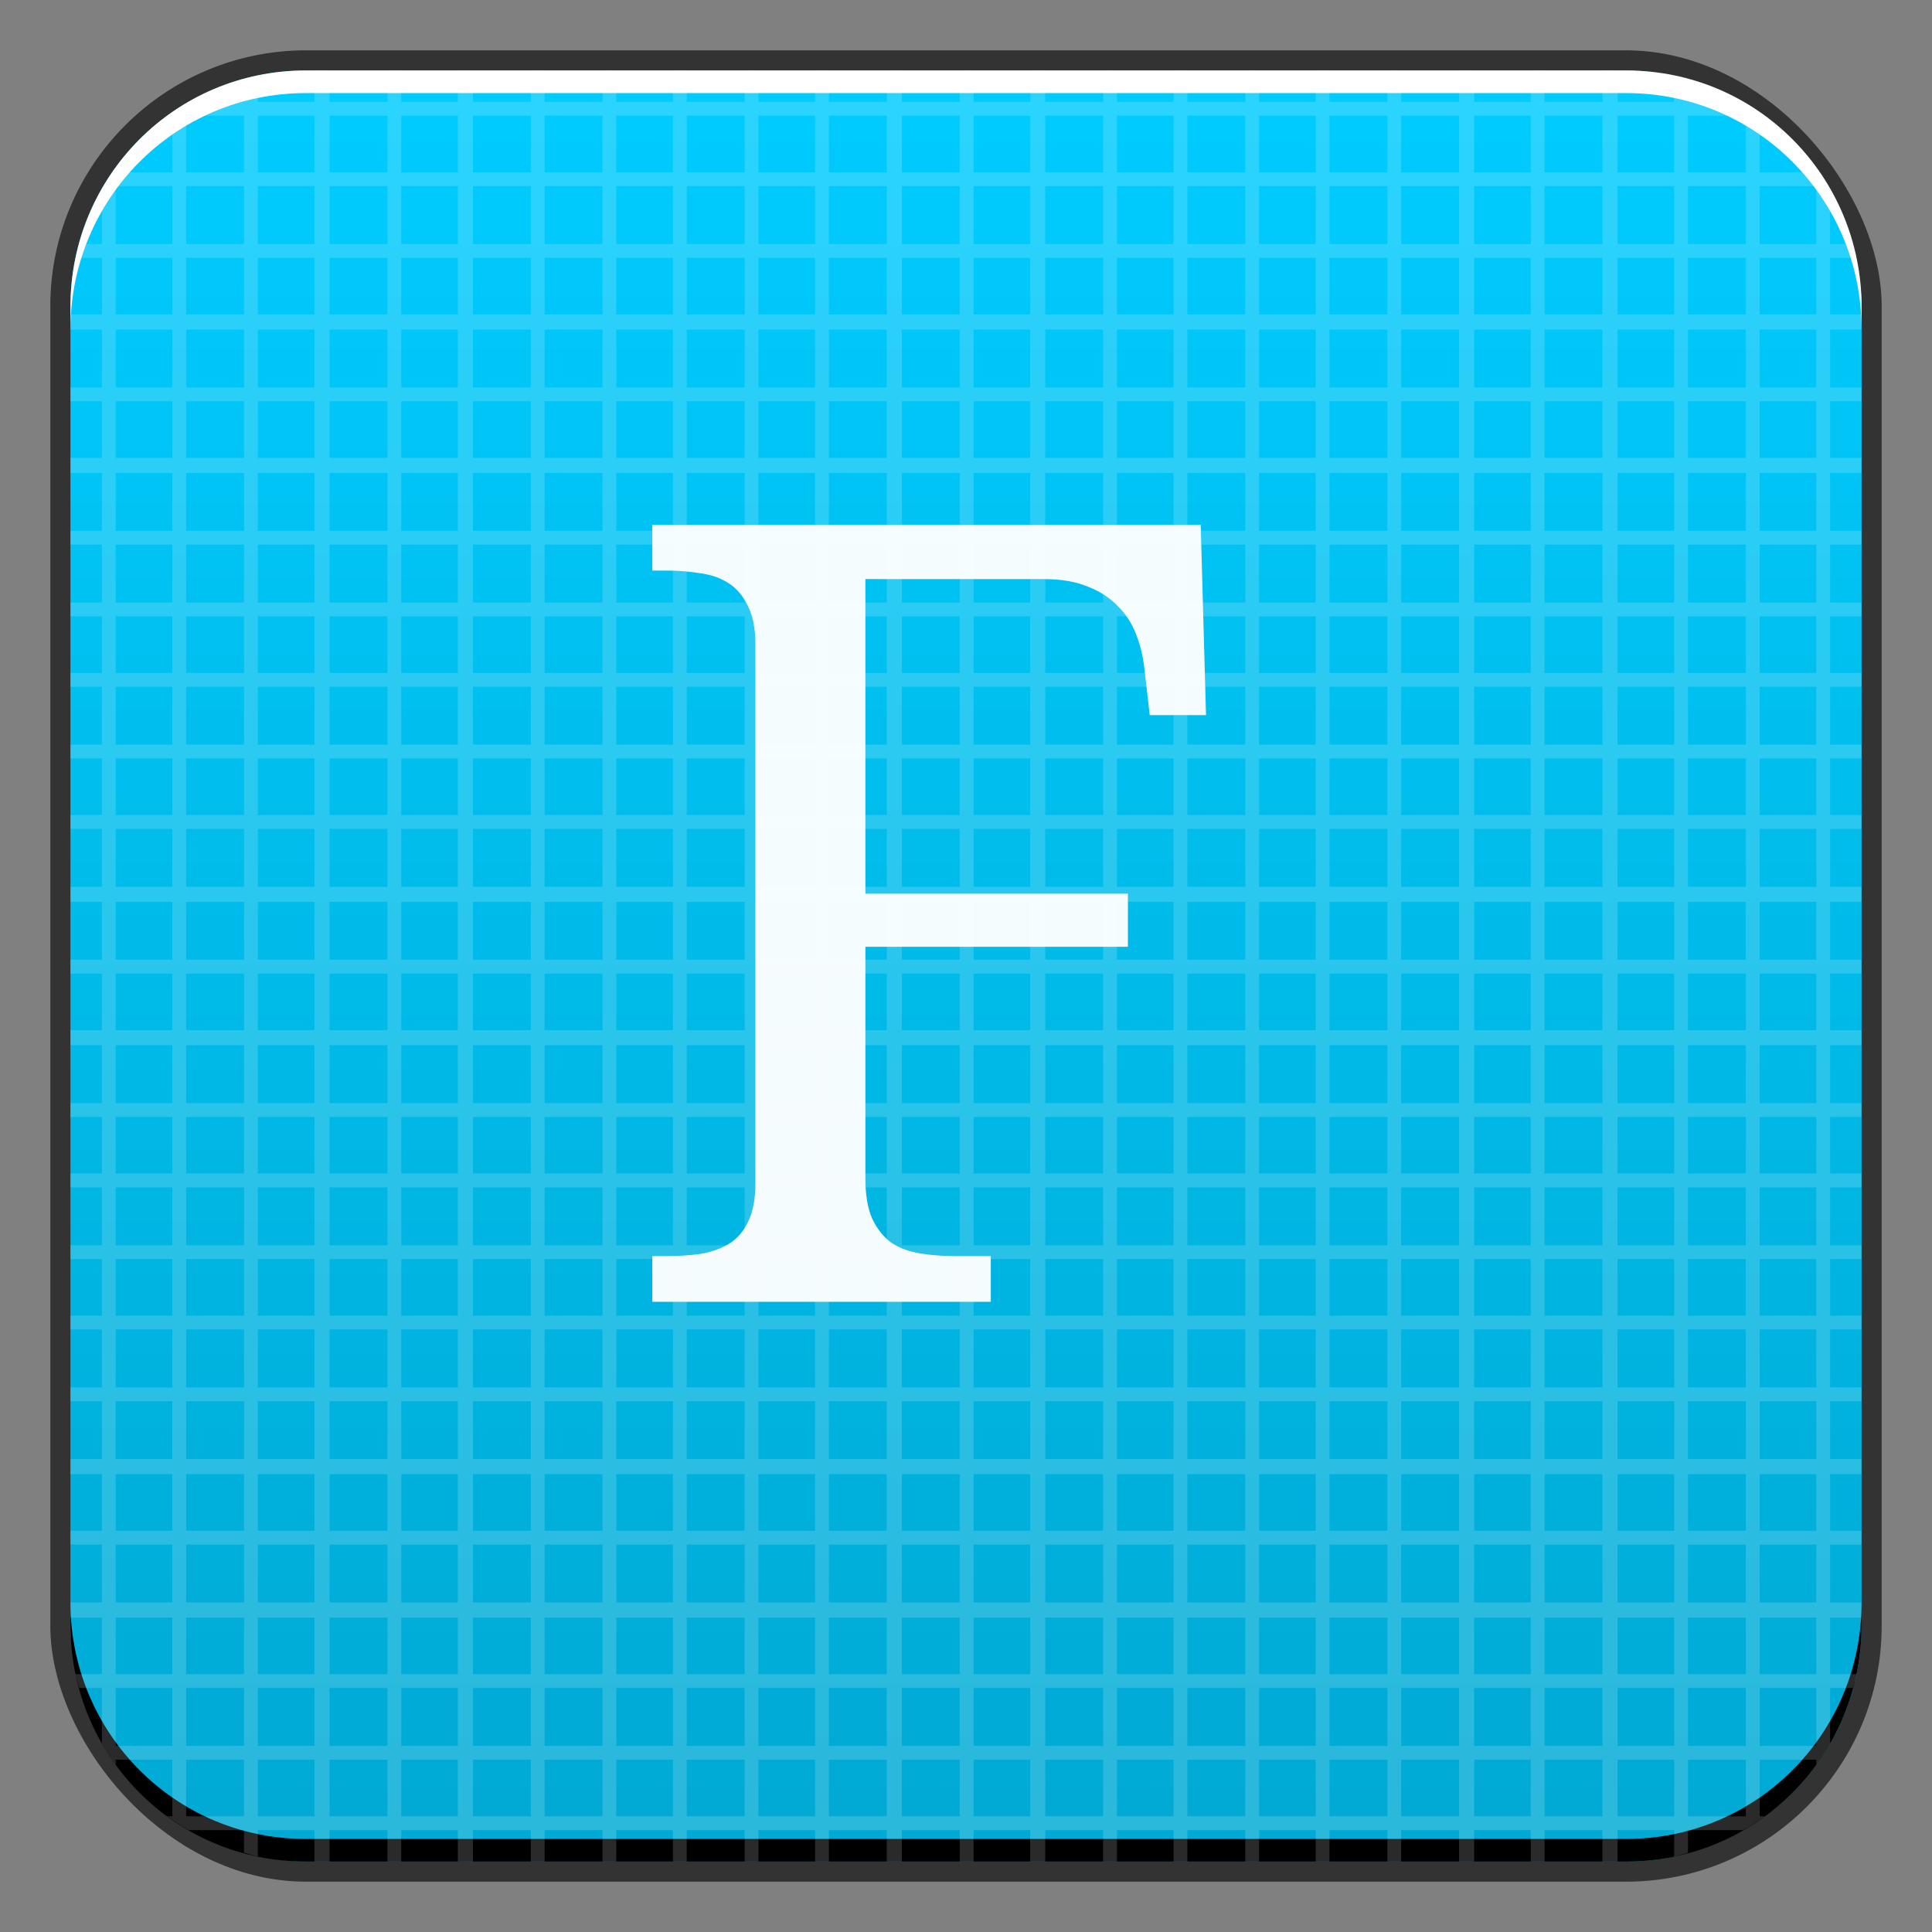 <?xml version="1.0" encoding="UTF-8" standalone="no"?>
<!-- Created with Inkscape (http://www.inkscape.org/) -->

<svg
   xmlns:dc="http://purl.org/dc/elements/1.1/"
   xmlns:cc="http://creativecommons.org/ns#"
   xmlns:rdf="http://www.w3.org/1999/02/22-rdf-syntax-ns#"
   xmlns:svg="http://www.w3.org/2000/svg"
   xmlns="http://www.w3.org/2000/svg"
   xmlns:xlink="http://www.w3.org/1999/xlink"
   xmlns:sodipodi="http://sodipodi.sourceforge.net/DTD/sodipodi-0.dtd"
   xmlns:inkscape="http://www.inkscape.org/namespaces/inkscape"
   width="48"
   height="48"
   id="svg2"
   version="1.1"
   inkscape:version="0.48+devel r12103"
   sodipodi:docname="accessories-character-map.svg">
  <rect width="100%" height="100%" fill="#808080" stroke="none"/>
  <defs
     id="defs4">
    <linearGradient
       id="linearGradient887">
      <stop
         style="stop-color:#00ccff;stop-opacity:1"
         offset="0"
         id="stop889" />
      <stop
         style="stop-color:#00a9d3;stop-opacity:1"
         offset="1"
         id="stop891" />
    </linearGradient>
    <radialGradient
       inkscape:collect="always"
       xlink:href="#linearGradient818"
       id="radialGradient824"
       cx="24"
       cy="1016.018"
       fx="24"
       fy="1016.018"
       r="17.875"
       gradientTransform="matrix(0.788,0,0,0.01,4.173,1007.92)"
       gradientUnits="userSpaceOnUse" />
    <linearGradient
       inkscape:collect="always"
       id="linearGradient818">
      <stop
         style="stop-color:#ffffff;stop-opacity:1;"
         offset="0"
         id="stop820" />
      <stop
         style="stop-color:#ffffff;stop-opacity:0;"
         offset="1"
         id="stop822" />
    </linearGradient>
    <radialGradient
       inkscape:collect="always"
       xlink:href="#linearGradient818"
       id="radialGradient828"
       gradientUnits="userSpaceOnUse"
       gradientTransform="matrix(0.788,0,0,0.01,-1046.376,20.346)"
       cx="24"
       cy="1016.018"
       fx="24"
       fy="1016.018"
       r="17.875" />
    <radialGradient
       inkscape:collect="always"
       xlink:href="#linearGradient818"
       id="radialGradient832"
       gradientUnits="userSpaceOnUse"
       gradientTransform="matrix(0.788,0,0,0.01,-1046.376,6.237)"
       cx="24"
       cy="1016.018"
       fx="24"
       fy="1016.018"
       r="17.875" />
    <radialGradient
       inkscape:collect="always"
       xlink:href="#linearGradient818"
       id="radialGradient836"
       gradientUnits="userSpaceOnUse"
       gradientTransform="matrix(0.788,0,0,0.01,4.173,1018.562)"
       cx="24"
       cy="1016.018"
       fx="24"
       fy="1016.018"
       r="17.875" />
    <radialGradient
       inkscape:collect="always"
       xlink:href="#linearGradient818"
       id="radialGradient840"
       gradientUnits="userSpaceOnUse"
       gradientTransform="matrix(0.788,0,0,0.01,4.173,1027.481)"
       cx="24"
       cy="1016.018"
       fx="24"
       fy="1016.018"
       r="17.875" />
    <radialGradient
       inkscape:collect="always"
       xlink:href="#linearGradient818"
       id="radialGradient844"
       gradientUnits="userSpaceOnUse"
       gradientTransform="matrix(0.788,0,0,0.01,-1048.191,14.824)"
       cx="24"
       cy="1016.018"
       fx="24"
       fy="1016.018"
       r="17.875" />
    <radialGradient
       inkscape:collect="always"
       xlink:href="#linearGradient818"
       id="radialGradient848"
       gradientUnits="userSpaceOnUse"
       gradientTransform="matrix(0.788,0,0,0.01,-1048.191,18.329)"
       cx="24"
       cy="1016.018"
       fx="24"
       fy="1016.018"
       r="17.875" />
    <radialGradient
       inkscape:collect="always"
       xlink:href="#linearGradient818"
       id="radialGradient854"
       gradientUnits="userSpaceOnUse"
       gradientTransform="matrix(0.788,0,0,0.01,4.173,1012.777)"
       cx="24"
       cy="1016.018"
       fx="24"
       fy="1016.018"
       r="17.875" />
    <radialGradient
       inkscape:collect="always"
       xlink:href="#linearGradient818"
       id="radialGradient856"
       gradientUnits="userSpaceOnUse"
       gradientTransform="matrix(0.788,0,0,0.01,5.985,1017.098)"
       cx="24"
       cy="1016.018"
       fx="24"
       fy="1016.018"
       r="17.875" />
    <linearGradient
       inkscape:collect="always"
       xlink:href="#linearGradient887"
       id="linearGradient885"
       x1="-33.857"
       y1="1004.234"
       x2="-33.857"
       y2="1048.884"
       gradientUnits="userSpaceOnUse"
       gradientTransform="translate(57.754,1.776)" />
  </defs>
  <sodipodi:namedview
     id="base"
     pagecolor="#ffffff"
     bordercolor="#666666"
     borderopacity="1.0"
     inkscape:pageopacity="0.0"
     inkscape:pageshadow="2"
     inkscape:zoom="2.4441222"
     inkscape:cx="-6.9280423"
     inkscape:cy="63.142048"
     inkscape:document-units="px"
     inkscape:current-layer="layer1"
     showgrid="false"
     inkscape:window-width="1366"
     inkscape:window-height="718"
     inkscape:window-x="0"
     inkscape:window-y="28"
     inkscape:window-maximized="1" />
  <g
     inkscape:label="Capa 1"
     inkscape:groupmode="layer"
     id="layer1"
     transform="translate(0,-1004.362)">
    <rect
       style="color:#000000;fill:#333333;fill-opacity:1;fill-rule:nonzero;stroke:none;stroke-width:0.2;marker:none;visibility:visible;display:inline;overflow:visible;enable-background:accumulate"
       id="rect6294"
       width="45.5"
       height="45.5"
       x="1.25"
       y="1005.612"
       ry="6.357" />
    <rect
       ry="5.857"
       y="1006.112"
       x="1.75"
       height="44.5"
       width="44.5"
       id="rect6296"
       style="color:#000000;fill:url(#linearGradient885);fill-opacity:1;fill-rule:nonzero;stroke:none;stroke-width:0.2;marker:none;visibility:visible;display:inline;overflow:visible;enable-background:accumulate" />
    <path
       id="path6361"
       d="m 1.75,1012.55 0,-0.562 c 0,-3.244 2.599,-5.875 5.844,-5.875 l 32.813,0 c 3.245,0 5.844,2.631 5.844,5.875 l 0,0.562 c 0,-3.244 -2.599,-5.875 -5.844,-5.875 l -32.813,0 C 4.349,1006.675 1.75,1009.305 1.75,1012.55 Z"
       style="color:#000000;fill:#ffffff;fill-opacity:1;fill-rule:nonzero;stroke:none;stroke-width:0.2;marker:none;visibility:visible;display:inline;overflow:visible;enable-background:accumulate"
       inkscape:connector-curvature="0" />
    <path
       inkscape:connector-curvature="0"
       style="color:#000000;fill:#000000;fill-opacity:1;fill-rule:nonzero;stroke:none;stroke-width:0.2;marker:none;visibility:visible;display:inline;overflow:visible;enable-background:accumulate"
       d="m 1.75,1044.175 0,0.562 c 0,3.244 2.599,5.875 5.844,5.875 l 32.813,0 c 3.245,0 5.844,-2.631 5.844,-5.875 l 0,-0.562 c 0,3.244 -2.599,5.875 -5.844,5.875 l -32.813,0 C 4.349,1050.05 1.75,1047.419 1.75,1044.175 Z"
       id="path6388" />
    <rect
       style="opacity:0.356;fill:none;stroke:none"
       id="rect4543"
       width="48"
       height="48"
       x="-9.321289e-07"
       y="1004.362" />
    <path
       style="opacity:0.954;color:#000000;fill:#ffffff;fill-opacity:0.176;fill-rule:nonzero;stroke:none;stroke-width:0.5;marker:none;visibility:visible;display:inline;overflow:visible;enable-background:accumulate"
       d="M 7.812 1.75 L 7.812 2.531 L 6.406 2.531 L 6.406 1.875 C 6.289 1.9 6.177 1.937 6.062 1.969 L 6.062 2.531 L 4.688 2.531 C 4.505 2.636 4.326 2.752 4.156 2.875 L 4.281 2.875 L 4.281 4.281 L 2.875 4.281 L 2.875 4.156 C 2.752 4.326 2.636 4.505 2.531 4.688 L 2.531 6.062 L 1.969 6.062 C 1.937 6.177 1.9 6.289 1.875 6.406 L 2.531 6.406 L 2.531 7.812 L 1.75 7.812 L 1.75 8.188 L 2.531 8.188 L 2.531 9.625 L 1.75 9.625 L 1.75 9.969 L 2.531 9.969 L 2.531 11.375 L 1.75 11.375 L 1.75 11.75 L 2.531 11.75 L 2.531 13.188 L 1.75 13.188 L 1.75 13.531 L 2.531 13.531 L 2.531 14.969 L 1.75 14.969 L 1.75 15.312 L 2.531 15.312 L 2.531 16.719 L 1.75 16.719 L 1.75 17.062 L 2.531 17.062 L 2.531 18.5 L 1.75 18.5 L 1.75 18.844 L 2.531 18.844 L 2.531 20.25 L 1.75 20.25 L 1.75 20.594 L 2.531 20.594 L 2.531 22.031 L 1.75 22.031 L 1.75 22.406 L 2.531 22.406 L 2.531 23.844 L 1.75 23.844 L 1.75 24.188 L 2.531 24.188 L 2.531 25.594 L 1.75 25.594 L 1.75 25.969 L 2.531 25.969 L 2.531 27.406 L 1.75 27.406 L 1.75 27.75 L 2.531 27.75 L 2.531 29.156 L 1.75 29.156 L 1.75 29.5 L 2.531 29.5 L 2.531 30.938 L 1.75 30.938 L 1.75 31.281 L 2.531 31.281 L 2.531 32.688 L 1.75 32.688 L 1.75 33.031 L 2.531 33.031 L 2.531 34.469 L 1.75 34.469 L 1.75 34.812 L 2.531 34.812 L 2.531 36.25 L 1.75 36.25 L 1.75 36.625 L 2.531 36.625 L 2.531 38.031 L 1.75 38.031 L 1.75 38.375 L 2.531 38.375 L 2.531 39.812 L 1.75 39.812 L 1.75 40.188 L 2.531 40.188 L 2.531 41.594 L 1.875 41.594 C 1.9 41.711 1.937 41.823 1.969 41.938 L 2.531 41.938 L 2.531 43.312 C 2.636 43.495 2.752 43.674 2.875 43.844 L 2.875 43.719 L 4.281 43.719 L 4.281 45.125 L 4.156 45.125 C 4.326 45.248 4.505 45.364 4.688 45.469 L 6.062 45.469 L 6.062 46.031 C 6.177 46.063 6.289 46.1 6.406 46.125 L 6.406 45.469 L 7.812 45.469 L 7.812 46.25 L 8.188 46.25 L 8.188 45.469 L 9.625 45.469 L 9.625 46.25 L 9.969 46.25 L 9.969 45.469 L 11.375 45.469 L 11.375 46.25 L 11.75 46.25 L 11.75 45.469 L 13.188 45.469 L 13.188 46.25 L 13.531 46.25 L 13.531 45.469 L 14.969 45.469 L 14.969 46.25 L 15.312 46.25 L 15.312 45.469 L 16.719 45.469 L 16.719 46.25 L 17.062 46.25 L 17.062 45.469 L 18.5 45.469 L 18.5 46.25 L 18.844 46.25 L 18.844 45.469 L 20.25 45.469 L 20.25 46.25 L 20.594 46.25 L 20.594 45.469 L 22.031 45.469 L 22.031 46.25 L 22.406 46.25 L 22.406 45.469 L 23.844 45.469 L 23.844 46.25 L 24.188 46.25 L 24.188 45.469 L 25.594 45.469 L 25.594 46.25 L 25.969 46.25 L 25.969 45.469 L 27.406 45.469 L 27.406 46.25 L 27.75 46.25 L 27.75 45.469 L 29.156 45.469 L 29.156 46.25 L 29.5 46.25 L 29.5 45.469 L 30.938 45.469 L 30.938 46.25 L 31.281 46.25 L 31.281 45.469 L 32.688 45.469 L 32.688 46.25 L 33.031 46.25 L 33.031 45.469 L 34.469 45.469 L 34.469 46.25 L 34.812 46.25 L 34.812 45.469 L 36.25 45.469 L 36.25 46.25 L 36.625 46.25 L 36.625 45.469 L 38.031 45.469 L 38.031 46.25 L 38.375 46.25 L 38.375 45.469 L 39.812 45.469 L 39.812 46.25 L 40.188 46.25 L 40.188 45.469 L 41.594 45.469 L 41.594 46.125 C 41.711 46.1 41.823 46.063 41.938 46.031 L 41.938 45.469 L 43.312 45.469 C 43.495 45.364 43.674 45.248 43.844 45.125 L 43.719 45.125 L 43.719 43.719 L 45.125 43.719 L 45.125 43.844 C 45.248 43.674 45.364 43.495 45.469 43.312 L 45.469 41.938 L 46.031 41.938 C 46.063 41.823 46.1 41.711 46.125 41.594 L 45.469 41.594 L 45.469 40.188 L 46.25 40.188 L 46.25 39.812 L 45.469 39.812 L 45.469 38.375 L 46.25 38.375 L 46.25 38.031 L 45.469 38.031 L 45.469 36.625 L 46.25 36.625 L 46.25 36.25 L 45.469 36.25 L 45.469 34.812 L 46.25 34.812 L 46.25 34.469 L 45.469 34.469 L 45.469 33.031 L 46.25 33.031 L 46.25 32.688 L 45.469 32.688 L 45.469 31.281 L 46.25 31.281 L 46.25 30.938 L 45.469 30.938 L 45.469 29.5 L 46.25 29.5 L 46.25 29.156 L 45.469 29.156 L 45.469 27.75 L 46.25 27.75 L 46.25 27.406 L 45.469 27.406 L 45.469 25.969 L 46.25 25.969 L 46.25 25.594 L 45.469 25.594 L 45.469 24.188 L 46.25 24.188 L 46.25 23.844 L 45.469 23.844 L 45.469 22.406 L 46.25 22.406 L 46.25 22.031 L 45.469 22.031 L 45.469 20.594 L 46.25 20.594 L 46.25 20.25 L 45.469 20.25 L 45.469 18.844 L 46.25 18.844 L 46.25 18.5 L 45.469 18.5 L 45.469 17.062 L 46.25 17.062 L 46.25 16.719 L 45.469 16.719 L 45.469 15.312 L 46.25 15.312 L 46.25 14.969 L 45.469 14.969 L 45.469 13.531 L 46.25 13.531 L 46.25 13.188 L 45.469 13.188 L 45.469 11.75 L 46.25 11.75 L 46.25 11.375 L 45.469 11.375 L 45.469 9.969 L 46.25 9.969 L 46.25 9.625 L 45.469 9.625 L 45.469 8.188 L 46.25 8.188 L 46.25 7.812 L 45.469 7.812 L 45.469 6.406 L 46.125 6.406 C 46.1 6.289 46.063 6.177 46.031 6.062 L 45.469 6.062 L 45.469 4.688 C 45.364 4.505 45.248 4.326 45.125 4.156 L 45.125 4.281 L 43.719 4.281 L 43.719 2.875 L 43.844 2.875 C 43.674 2.752 43.495 2.636 43.312 2.531 L 41.938 2.531 L 41.938 1.969 C 41.823 1.937 41.711 1.9 41.594 1.875 L 41.594 2.531 L 40.188 2.531 L 40.188 1.75 L 39.812 1.75 L 39.812 2.531 L 38.375 2.531 L 38.375 1.75 L 38.031 1.75 L 38.031 2.531 L 36.625 2.531 L 36.625 1.75 L 36.25 1.75 L 36.25 2.531 L 34.812 2.531 L 34.812 1.75 L 34.469 1.75 L 34.469 2.531 L 33.031 2.531 L 33.031 1.75 L 32.688 1.75 L 32.688 2.531 L 31.281 2.531 L 31.281 1.75 L 30.938 1.75 L 30.938 2.531 L 29.5 2.531 L 29.5 1.75 L 29.156 1.75 L 29.156 2.531 L 27.75 2.531 L 27.75 1.75 L 27.406 1.75 L 27.406 2.531 L 25.969 2.531 L 25.969 1.75 L 25.594 1.75 L 25.594 2.531 L 24.188 2.531 L 24.188 1.75 L 23.844 1.75 L 23.844 2.531 L 22.406 2.531 L 22.406 1.75 L 22.031 1.75 L 22.031 2.531 L 20.594 2.531 L 20.594 1.75 L 20.25 1.75 L 20.25 2.531 L 18.844 2.531 L 18.844 1.75 L 18.5 1.75 L 18.5 2.531 L 17.062 2.531 L 17.062 1.75 L 16.719 1.75 L 16.719 2.531 L 15.312 2.531 L 15.312 1.75 L 14.969 1.75 L 14.969 2.531 L 13.531 2.531 L 13.531 1.75 L 13.188 1.75 L 13.188 2.531 L 11.75 2.531 L 11.75 1.75 L 11.375 1.75 L 11.375 2.531 L 9.969 2.531 L 9.969 1.75 L 9.625 1.75 L 9.625 2.531 L 8.188 2.531 L 8.188 1.75 L 7.812 1.75 z M 4.625 2.875 L 6.062 2.875 L 6.062 4.281 L 4.625 4.281 L 4.625 2.875 z M 6.406 2.875 L 7.812 2.875 L 7.812 4.281 L 6.406 4.281 L 6.406 2.875 z M 8.188 2.875 L 9.625 2.875 L 9.625 4.281 L 8.188 4.281 L 8.188 2.875 z M 9.969 2.875 L 11.375 2.875 L 11.375 4.281 L 9.969 4.281 L 9.969 2.875 z M 11.75 2.875 L 13.188 2.875 L 13.188 4.281 L 11.75 4.281 L 11.75 2.875 z M 13.531 2.875 L 14.969 2.875 L 14.969 4.281 L 13.531 4.281 L 13.531 2.875 z M 15.312 2.875 L 16.719 2.875 L 16.719 4.281 L 15.312 4.281 L 15.312 2.875 z M 17.062 2.875 L 18.5 2.875 L 18.5 4.281 L 17.062 4.281 L 17.062 2.875 z M 18.844 2.875 L 20.25 2.875 L 20.25 4.281 L 18.844 4.281 L 18.844 2.875 z M 20.594 2.875 L 22.031 2.875 L 22.031 4.281 L 20.594 4.281 L 20.594 2.875 z M 22.406 2.875 L 23.844 2.875 L 23.844 4.281 L 22.406 4.281 L 22.406 2.875 z M 24.188 2.875 L 25.594 2.875 L 25.594 4.281 L 24.188 4.281 L 24.188 2.875 z M 25.969 2.875 L 27.406 2.875 L 27.406 4.281 L 25.969 4.281 L 25.969 2.875 z M 27.75 2.875 L 29.156 2.875 L 29.156 4.281 L 27.75 4.281 L 27.75 2.875 z M 29.5 2.875 L 30.938 2.875 L 30.938 4.281 L 29.5 4.281 L 29.5 2.875 z M 31.281 2.875 L 32.688 2.875 L 32.688 4.281 L 31.281 4.281 L 31.281 2.875 z M 33.031 2.875 L 34.469 2.875 L 34.469 4.281 L 33.031 4.281 L 33.031 2.875 z M 34.812 2.875 L 36.25 2.875 L 36.25 4.281 L 34.812 4.281 L 34.812 2.875 z M 36.625 2.875 L 38.031 2.875 L 38.031 4.281 L 36.625 4.281 L 36.625 2.875 z M 38.375 2.875 L 39.812 2.875 L 39.812 4.281 L 38.375 4.281 L 38.375 2.875 z M 40.188 2.875 L 41.594 2.875 L 41.594 4.281 L 40.188 4.281 L 40.188 2.875 z M 41.938 2.875 L 43.375 2.875 L 43.375 4.281 L 41.938 4.281 L 41.938 2.875 z M 2.875 4.625 L 4.281 4.625 L 4.281 6.062 L 2.875 6.062 L 2.875 4.625 z M 4.625 4.625 L 6.062 4.625 L 6.062 6.062 L 4.625 6.062 L 4.625 4.625 z M 6.406 4.625 L 7.812 4.625 L 7.812 6.062 L 6.406 6.062 L 6.406 4.625 z M 8.188 4.625 L 9.625 4.625 L 9.625 6.062 L 8.188 6.062 L 8.188 4.625 z M 9.969 4.625 L 11.375 4.625 L 11.375 6.062 L 9.969 6.062 L 9.969 4.625 z M 11.75 4.625 L 13.188 4.625 L 13.188 6.062 L 11.75 6.062 L 11.75 4.625 z M 13.531 4.625 L 14.969 4.625 L 14.969 6.062 L 13.531 6.062 L 13.531 4.625 z M 15.312 4.625 L 16.719 4.625 L 16.719 6.062 L 15.312 6.062 L 15.312 4.625 z M 17.062 4.625 L 18.5 4.625 L 18.5 6.062 L 17.062 6.062 L 17.062 4.625 z M 18.844 4.625 L 20.25 4.625 L 20.25 6.062 L 18.844 6.062 L 18.844 4.625 z M 20.594 4.625 L 22.031 4.625 L 22.031 6.062 L 20.594 6.062 L 20.594 4.625 z M 22.406 4.625 L 23.844 4.625 L 23.844 6.062 L 22.406 6.062 L 22.406 4.625 z M 24.188 4.625 L 25.594 4.625 L 25.594 6.062 L 24.188 6.062 L 24.188 4.625 z M 25.969 4.625 L 27.406 4.625 L 27.406 6.062 L 25.969 6.062 L 25.969 4.625 z M 27.75 4.625 L 29.156 4.625 L 29.156 6.062 L 27.75 6.062 L 27.75 4.625 z M 29.5 4.625 L 30.938 4.625 L 30.938 6.062 L 29.5 6.062 L 29.5 4.625 z M 31.281 4.625 L 32.688 4.625 L 32.688 6.062 L 31.281 6.062 L 31.281 4.625 z M 33.031 4.625 L 34.469 4.625 L 34.469 6.062 L 33.031 6.062 L 33.031 4.625 z M 34.812 4.625 L 36.25 4.625 L 36.25 6.062 L 34.812 6.062 L 34.812 4.625 z M 36.625 4.625 L 38.031 4.625 L 38.031 6.062 L 36.625 6.062 L 36.625 4.625 z M 38.375 4.625 L 39.812 4.625 L 39.812 6.062 L 38.375 6.062 L 38.375 4.625 z M 40.188 4.625 L 41.594 4.625 L 41.594 6.062 L 40.188 6.062 L 40.188 4.625 z M 41.938 4.625 L 43.375 4.625 L 43.375 6.062 L 41.938 6.062 L 41.938 4.625 z M 43.719 4.625 L 45.125 4.625 L 45.125 6.062 L 43.719 6.062 L 43.719 4.625 z M 2.875 6.406 L 4.281 6.406 L 4.281 7.812 L 2.875 7.812 L 2.875 6.406 z M 4.625 6.406 L 6.062 6.406 L 6.062 7.812 L 4.625 7.812 L 4.625 6.406 z M 6.406 6.406 L 7.812 6.406 L 7.812 7.812 L 6.406 7.812 L 6.406 6.406 z M 8.188 6.406 L 9.625 6.406 L 9.625 7.812 L 8.188 7.812 L 8.188 6.406 z M 9.969 6.406 L 11.375 6.406 L 11.375 7.812 L 9.969 7.812 L 9.969 6.406 z M 11.75 6.406 L 13.188 6.406 L 13.188 7.812 L 11.75 7.812 L 11.75 6.406 z M 13.531 6.406 L 14.969 6.406 L 14.969 7.812 L 13.531 7.812 L 13.531 6.406 z M 15.312 6.406 L 16.719 6.406 L 16.719 7.812 L 15.312 7.812 L 15.312 6.406 z M 17.062 6.406 L 18.5 6.406 L 18.5 7.812 L 17.062 7.812 L 17.062 6.406 z M 18.844 6.406 L 20.25 6.406 L 20.25 7.812 L 18.844 7.812 L 18.844 6.406 z M 20.594 6.406 L 22.031 6.406 L 22.031 7.812 L 20.594 7.812 L 20.594 6.406 z M 22.406 6.406 L 23.844 6.406 L 23.844 7.812 L 22.406 7.812 L 22.406 6.406 z M 24.188 6.406 L 25.594 6.406 L 25.594 7.812 L 24.188 7.812 L 24.188 6.406 z M 25.969 6.406 L 27.406 6.406 L 27.406 7.812 L 25.969 7.812 L 25.969 6.406 z M 27.75 6.406 L 29.156 6.406 L 29.156 7.812 L 27.75 7.812 L 27.75 6.406 z M 29.5 6.406 L 30.938 6.406 L 30.938 7.812 L 29.5 7.812 L 29.5 6.406 z M 31.281 6.406 L 32.688 6.406 L 32.688 7.812 L 31.281 7.812 L 31.281 6.406 z M 33.031 6.406 L 34.469 6.406 L 34.469 7.812 L 33.031 7.812 L 33.031 6.406 z M 34.812 6.406 L 36.25 6.406 L 36.25 7.812 L 34.812 7.812 L 34.812 6.406 z M 36.625 6.406 L 38.031 6.406 L 38.031 7.812 L 36.625 7.812 L 36.625 6.406 z M 38.375 6.406 L 39.812 6.406 L 39.812 7.812 L 38.375 7.812 L 38.375 6.406 z M 40.188 6.406 L 41.594 6.406 L 41.594 7.812 L 40.188 7.812 L 40.188 6.406 z M 41.938 6.406 L 43.375 6.406 L 43.375 7.812 L 41.938 7.812 L 41.938 6.406 z M 43.719 6.406 L 45.125 6.406 L 45.125 7.812 L 43.719 7.812 L 43.719 6.406 z M 2.875 8.188 L 4.281 8.188 L 4.281 9.625 L 2.875 9.625 L 2.875 8.188 z M 4.625 8.188 L 6.062 8.188 L 6.062 9.625 L 4.625 9.625 L 4.625 8.188 z M 6.406 8.188 L 7.812 8.188 L 7.812 9.625 L 6.406 9.625 L 6.406 8.188 z M 8.188 8.188 L 9.625 8.188 L 9.625 9.625 L 8.188 9.625 L 8.188 8.188 z M 9.969 8.188 L 11.375 8.188 L 11.375 9.625 L 9.969 9.625 L 9.969 8.188 z M 11.75 8.188 L 13.188 8.188 L 13.188 9.625 L 11.75 9.625 L 11.75 8.188 z M 13.531 8.188 L 14.969 8.188 L 14.969 9.625 L 13.531 9.625 L 13.531 8.188 z M 15.312 8.188 L 16.719 8.188 L 16.719 9.625 L 15.312 9.625 L 15.312 8.188 z M 17.062 8.188 L 18.5 8.188 L 18.5 9.625 L 17.062 9.625 L 17.062 8.188 z M 18.844 8.188 L 20.25 8.188 L 20.25 9.625 L 18.844 9.625 L 18.844 8.188 z M 20.594 8.188 L 22.031 8.188 L 22.031 9.625 L 20.594 9.625 L 20.594 8.188 z M 22.406 8.188 L 23.844 8.188 L 23.844 9.625 L 22.406 9.625 L 22.406 8.188 z M 24.188 8.188 L 25.594 8.188 L 25.594 9.625 L 24.188 9.625 L 24.188 8.188 z M 25.969 8.188 L 27.406 8.188 L 27.406 9.625 L 25.969 9.625 L 25.969 8.188 z M 27.75 8.188 L 29.156 8.188 L 29.156 9.625 L 27.75 9.625 L 27.75 8.188 z M 29.5 8.188 L 30.938 8.188 L 30.938 9.625 L 29.5 9.625 L 29.5 8.188 z M 31.281 8.188 L 32.688 8.188 L 32.688 9.625 L 31.281 9.625 L 31.281 8.188 z M 33.031 8.188 L 34.469 8.188 L 34.469 9.625 L 33.031 9.625 L 33.031 8.188 z M 34.812 8.188 L 36.25 8.188 L 36.25 9.625 L 34.812 9.625 L 34.812 8.188 z M 36.625 8.188 L 38.031 8.188 L 38.031 9.625 L 36.625 9.625 L 36.625 8.188 z M 38.375 8.188 L 39.812 8.188 L 39.812 9.625 L 38.375 9.625 L 38.375 8.188 z M 40.188 8.188 L 41.594 8.188 L 41.594 9.625 L 40.188 9.625 L 40.188 8.188 z M 41.938 8.188 L 43.375 8.188 L 43.375 9.625 L 41.938 9.625 L 41.938 8.188 z M 43.719 8.188 L 45.125 8.188 L 45.125 9.625 L 43.719 9.625 L 43.719 8.188 z M 2.875 9.969 L 4.281 9.969 L 4.281 11.375 L 2.875 11.375 L 2.875 9.969 z M 4.625 9.969 L 6.062 9.969 L 6.062 11.375 L 4.625 11.375 L 4.625 9.969 z M 6.406 9.969 L 7.812 9.969 L 7.812 11.375 L 6.406 11.375 L 6.406 9.969 z M 8.188 9.969 L 9.625 9.969 L 9.625 11.375 L 8.188 11.375 L 8.188 9.969 z M 9.969 9.969 L 11.375 9.969 L 11.375 11.375 L 9.969 11.375 L 9.969 9.969 z M 11.75 9.969 L 13.188 9.969 L 13.188 11.375 L 11.75 11.375 L 11.75 9.969 z M 13.531 9.969 L 14.969 9.969 L 14.969 11.375 L 13.531 11.375 L 13.531 9.969 z M 15.312 9.969 L 16.719 9.969 L 16.719 11.375 L 15.312 11.375 L 15.312 9.969 z M 17.062 9.969 L 18.5 9.969 L 18.5 11.375 L 17.062 11.375 L 17.062 9.969 z M 18.844 9.969 L 20.25 9.969 L 20.25 11.375 L 18.844 11.375 L 18.844 9.969 z M 20.594 9.969 L 22.031 9.969 L 22.031 11.375 L 20.594 11.375 L 20.594 9.969 z M 22.406 9.969 L 23.844 9.969 L 23.844 11.375 L 22.406 11.375 L 22.406 9.969 z M 24.188 9.969 L 25.594 9.969 L 25.594 11.375 L 24.188 11.375 L 24.188 9.969 z M 25.969 9.969 L 27.406 9.969 L 27.406 11.375 L 25.969 11.375 L 25.969 9.969 z M 27.75 9.969 L 29.156 9.969 L 29.156 11.375 L 27.75 11.375 L 27.75 9.969 z M 29.5 9.969 L 30.938 9.969 L 30.938 11.375 L 29.5 11.375 L 29.5 9.969 z M 31.281 9.969 L 32.688 9.969 L 32.688 11.375 L 31.281 11.375 L 31.281 9.969 z M 33.031 9.969 L 34.469 9.969 L 34.469 11.375 L 33.031 11.375 L 33.031 9.969 z M 34.812 9.969 L 36.25 9.969 L 36.25 11.375 L 34.812 11.375 L 34.812 9.969 z M 36.625 9.969 L 38.031 9.969 L 38.031 11.375 L 36.625 11.375 L 36.625 9.969 z M 38.375 9.969 L 39.812 9.969 L 39.812 11.375 L 38.375 11.375 L 38.375 9.969 z M 40.188 9.969 L 41.594 9.969 L 41.594 11.375 L 40.188 11.375 L 40.188 9.969 z M 41.938 9.969 L 43.375 9.969 L 43.375 11.375 L 41.938 11.375 L 41.938 9.969 z M 43.719 9.969 L 45.125 9.969 L 45.125 11.375 L 43.719 11.375 L 43.719 9.969 z M 2.875 11.75 L 4.281 11.75 L 4.281 13.188 L 2.875 13.188 L 2.875 11.75 z M 4.625 11.75 L 6.062 11.75 L 6.062 13.188 L 4.625 13.188 L 4.625 11.75 z M 6.406 11.75 L 7.812 11.75 L 7.812 13.188 L 6.406 13.188 L 6.406 11.75 z M 8.188 11.75 L 9.625 11.75 L 9.625 13.188 L 8.188 13.188 L 8.188 11.75 z M 9.969 11.75 L 11.375 11.75 L 11.375 13.188 L 9.969 13.188 L 9.969 11.75 z M 11.75 11.75 L 13.188 11.75 L 13.188 13.188 L 11.75 13.188 L 11.75 11.75 z M 13.531 11.75 L 14.969 11.75 L 14.969 13.188 L 13.531 13.188 L 13.531 11.75 z M 15.312 11.75 L 16.719 11.75 L 16.719 13.188 L 15.312 13.188 L 15.312 11.75 z M 17.062 11.75 L 18.5 11.75 L 18.5 13.188 L 17.062 13.188 L 17.062 11.75 z M 18.844 11.75 L 20.25 11.75 L 20.25 13.188 L 18.844 13.188 L 18.844 11.75 z M 20.594 11.75 L 22.031 11.75 L 22.031 13.188 L 20.594 13.188 L 20.594 11.75 z M 22.406 11.75 L 23.844 11.75 L 23.844 13.188 L 22.406 13.188 L 22.406 11.75 z M 24.188 11.75 L 25.594 11.75 L 25.594 13.188 L 24.188 13.188 L 24.188 11.75 z M 25.969 11.75 L 27.406 11.75 L 27.406 13.188 L 25.969 13.188 L 25.969 11.75 z M 27.75 11.75 L 29.156 11.75 L 29.156 13.188 L 27.75 13.188 L 27.75 11.75 z M 29.5 11.75 L 30.938 11.75 L 30.938 13.188 L 29.5 13.188 L 29.5 11.75 z M 31.281 11.75 L 32.688 11.75 L 32.688 13.188 L 31.281 13.188 L 31.281 11.75 z M 33.031 11.75 L 34.469 11.75 L 34.469 13.188 L 33.031 13.188 L 33.031 11.75 z M 34.812 11.75 L 36.25 11.75 L 36.25 13.188 L 34.812 13.188 L 34.812 11.75 z M 36.625 11.75 L 38.031 11.75 L 38.031 13.188 L 36.625 13.188 L 36.625 11.75 z M 38.375 11.75 L 39.812 11.75 L 39.812 13.188 L 38.375 13.188 L 38.375 11.75 z M 40.188 11.75 L 41.594 11.75 L 41.594 13.188 L 40.188 13.188 L 40.188 11.75 z M 41.938 11.75 L 43.375 11.75 L 43.375 13.188 L 41.938 13.188 L 41.938 11.75 z M 43.719 11.75 L 45.125 11.75 L 45.125 13.188 L 43.719 13.188 L 43.719 11.75 z M 2.875 13.531 L 4.281 13.531 L 4.281 14.969 L 2.875 14.969 L 2.875 13.531 z M 4.625 13.531 L 6.062 13.531 L 6.062 14.969 L 4.625 14.969 L 4.625 13.531 z M 6.406 13.531 L 7.812 13.531 L 7.812 14.969 L 6.406 14.969 L 6.406 13.531 z M 8.188 13.531 L 9.625 13.531 L 9.625 14.969 L 8.188 14.969 L 8.188 13.531 z M 9.969 13.531 L 11.375 13.531 L 11.375 14.969 L 9.969 14.969 L 9.969 13.531 z M 11.75 13.531 L 13.188 13.531 L 13.188 14.969 L 11.75 14.969 L 11.75 13.531 z M 13.531 13.531 L 14.969 13.531 L 14.969 14.969 L 13.531 14.969 L 13.531 13.531 z M 15.312 13.531 L 16.719 13.531 L 16.719 14.969 L 15.312 14.969 L 15.312 13.531 z M 17.062 13.531 L 18.5 13.531 L 18.5 14.969 L 17.062 14.969 L 17.062 13.531 z M 18.844 13.531 L 20.25 13.531 L 20.25 14.969 L 18.844 14.969 L 18.844 13.531 z M 20.594 13.531 L 22.031 13.531 L 22.031 14.969 L 20.594 14.969 L 20.594 13.531 z M 22.406 13.531 L 23.844 13.531 L 23.844 14.969 L 22.406 14.969 L 22.406 13.531 z M 24.188 13.531 L 25.594 13.531 L 25.594 14.969 L 24.188 14.969 L 24.188 13.531 z M 25.969 13.531 L 27.406 13.531 L 27.406 14.969 L 25.969 14.969 L 25.969 13.531 z M 27.75 13.531 L 29.156 13.531 L 29.156 14.969 L 27.75 14.969 L 27.75 13.531 z M 29.5 13.531 L 30.938 13.531 L 30.938 14.969 L 29.5 14.969 L 29.5 13.531 z M 31.281 13.531 L 32.688 13.531 L 32.688 14.969 L 31.281 14.969 L 31.281 13.531 z M 33.031 13.531 L 34.469 13.531 L 34.469 14.969 L 33.031 14.969 L 33.031 13.531 z M 34.812 13.531 L 36.25 13.531 L 36.25 14.969 L 34.812 14.969 L 34.812 13.531 z M 36.625 13.531 L 38.031 13.531 L 38.031 14.969 L 36.625 14.969 L 36.625 13.531 z M 38.375 13.531 L 39.812 13.531 L 39.812 14.969 L 38.375 14.969 L 38.375 13.531 z M 40.188 13.531 L 41.594 13.531 L 41.594 14.969 L 40.188 14.969 L 40.188 13.531 z M 41.938 13.531 L 43.375 13.531 L 43.375 14.969 L 41.938 14.969 L 41.938 13.531 z M 43.719 13.531 L 45.125 13.531 L 45.125 14.969 L 43.719 14.969 L 43.719 13.531 z M 2.875 15.312 L 4.281 15.312 L 4.281 16.719 L 2.875 16.719 L 2.875 15.312 z M 4.625 15.312 L 6.062 15.312 L 6.062 16.719 L 4.625 16.719 L 4.625 15.312 z M 6.406 15.312 L 7.812 15.312 L 7.812 16.719 L 6.406 16.719 L 6.406 15.312 z M 8.188 15.312 L 9.625 15.312 L 9.625 16.719 L 8.188 16.719 L 8.188 15.312 z M 9.969 15.312 L 11.375 15.312 L 11.375 16.719 L 9.969 16.719 L 9.969 15.312 z M 11.75 15.312 L 13.188 15.312 L 13.188 16.719 L 11.75 16.719 L 11.75 15.312 z M 13.531 15.312 L 14.969 15.312 L 14.969 16.719 L 13.531 16.719 L 13.531 15.312 z M 15.312 15.312 L 16.719 15.312 L 16.719 16.719 L 15.312 16.719 L 15.312 15.312 z M 17.062 15.312 L 18.5 15.312 L 18.5 16.719 L 17.062 16.719 L 17.062 15.312 z M 18.844 15.312 L 20.25 15.312 L 20.25 16.719 L 18.844 16.719 L 18.844 15.312 z M 20.594 15.312 L 22.031 15.312 L 22.031 16.719 L 20.594 16.719 L 20.594 15.312 z M 22.406 15.312 L 23.844 15.312 L 23.844 16.719 L 22.406 16.719 L 22.406 15.312 z M 24.188 15.312 L 25.594 15.312 L 25.594 16.719 L 24.188 16.719 L 24.188 15.312 z M 25.969 15.312 L 27.406 15.312 L 27.406 16.719 L 25.969 16.719 L 25.969 15.312 z M 27.75 15.312 L 29.156 15.312 L 29.156 16.719 L 27.75 16.719 L 27.75 15.312 z M 29.5 15.312 L 30.938 15.312 L 30.938 16.719 L 29.5 16.719 L 29.5 15.312 z M 31.281 15.312 L 32.688 15.312 L 32.688 16.719 L 31.281 16.719 L 31.281 15.312 z M 33.031 15.312 L 34.469 15.312 L 34.469 16.719 L 33.031 16.719 L 33.031 15.312 z M 34.812 15.312 L 36.25 15.312 L 36.25 16.719 L 34.812 16.719 L 34.812 15.312 z M 36.625 15.312 L 38.031 15.312 L 38.031 16.719 L 36.625 16.719 L 36.625 15.312 z M 38.375 15.312 L 39.812 15.312 L 39.812 16.719 L 38.375 16.719 L 38.375 15.312 z M 40.188 15.312 L 41.594 15.312 L 41.594 16.719 L 40.188 16.719 L 40.188 15.312 z M 41.938 15.312 L 43.375 15.312 L 43.375 16.719 L 41.938 16.719 L 41.938 15.312 z M 43.719 15.312 L 45.125 15.312 L 45.125 16.719 L 43.719 16.719 L 43.719 15.312 z M 2.875 17.062 L 4.281 17.062 L 4.281 18.5 L 2.875 18.5 L 2.875 17.062 z M 4.625 17.062 L 6.062 17.062 L 6.062 18.5 L 4.625 18.5 L 4.625 17.062 z M 6.406 17.062 L 7.812 17.062 L 7.812 18.5 L 6.406 18.5 L 6.406 17.062 z M 8.188 17.062 L 9.625 17.062 L 9.625 18.5 L 8.188 18.5 L 8.188 17.062 z M 9.969 17.062 L 11.375 17.062 L 11.375 18.5 L 9.969 18.5 L 9.969 17.062 z M 11.75 17.062 L 13.188 17.062 L 13.188 18.5 L 11.75 18.5 L 11.75 17.062 z M 13.531 17.062 L 14.969 17.062 L 14.969 18.5 L 13.531 18.5 L 13.531 17.062 z M 15.312 17.062 L 16.719 17.062 L 16.719 18.5 L 15.312 18.5 L 15.312 17.062 z M 17.062 17.062 L 18.5 17.062 L 18.5 18.5 L 17.062 18.5 L 17.062 17.062 z M 18.844 17.062 L 20.25 17.062 L 20.25 18.5 L 18.844 18.5 L 18.844 17.062 z M 20.594 17.062 L 22.031 17.062 L 22.031 18.5 L 20.594 18.5 L 20.594 17.062 z M 22.406 17.062 L 23.844 17.062 L 23.844 18.5 L 22.406 18.5 L 22.406 17.062 z M 24.188 17.062 L 25.594 17.062 L 25.594 18.5 L 24.188 18.5 L 24.188 17.062 z M 25.969 17.062 L 27.406 17.062 L 27.406 18.5 L 25.969 18.5 L 25.969 17.062 z M 27.75 17.062 L 29.156 17.062 L 29.156 18.5 L 27.75 18.5 L 27.75 17.062 z M 29.5 17.062 L 30.938 17.062 L 30.938 18.5 L 29.5 18.5 L 29.5 17.062 z M 31.281 17.062 L 32.688 17.062 L 32.688 18.5 L 31.281 18.5 L 31.281 17.062 z M 33.031 17.062 L 34.469 17.062 L 34.469 18.5 L 33.031 18.5 L 33.031 17.062 z M 34.812 17.062 L 36.25 17.062 L 36.25 18.5 L 34.812 18.5 L 34.812 17.062 z M 36.625 17.062 L 38.031 17.062 L 38.031 18.5 L 36.625 18.5 L 36.625 17.062 z M 38.375 17.062 L 39.812 17.062 L 39.812 18.5 L 38.375 18.5 L 38.375 17.062 z M 40.188 17.062 L 41.594 17.062 L 41.594 18.5 L 40.188 18.5 L 40.188 17.062 z M 41.938 17.062 L 43.375 17.062 L 43.375 18.5 L 41.938 18.5 L 41.938 17.062 z M 43.719 17.062 L 45.125 17.062 L 45.125 18.5 L 43.719 18.5 L 43.719 17.062 z M 2.875 18.844 L 4.281 18.844 L 4.281 20.25 L 2.875 20.25 L 2.875 18.844 z M 4.625 18.844 L 6.062 18.844 L 6.062 20.25 L 4.625 20.25 L 4.625 18.844 z M 6.406 18.844 L 7.812 18.844 L 7.812 20.25 L 6.406 20.25 L 6.406 18.844 z M 8.188 18.844 L 9.625 18.844 L 9.625 20.25 L 8.188 20.25 L 8.188 18.844 z M 9.969 18.844 L 11.375 18.844 L 11.375 20.25 L 9.969 20.25 L 9.969 18.844 z M 11.75 18.844 L 13.188 18.844 L 13.188 20.25 L 11.75 20.25 L 11.75 18.844 z M 13.531 18.844 L 14.969 18.844 L 14.969 20.25 L 13.531 20.25 L 13.531 18.844 z M 15.312 18.844 L 16.719 18.844 L 16.719 20.25 L 15.312 20.25 L 15.312 18.844 z M 17.062 18.844 L 18.5 18.844 L 18.5 20.25 L 17.062 20.25 L 17.062 18.844 z M 18.844 18.844 L 20.25 18.844 L 20.25 20.25 L 18.844 20.25 L 18.844 18.844 z M 20.594 18.844 L 22.031 18.844 L 22.031 20.25 L 20.594 20.25 L 20.594 18.844 z M 22.406 18.844 L 23.844 18.844 L 23.844 20.25 L 22.406 20.25 L 22.406 18.844 z M 24.188 18.844 L 25.594 18.844 L 25.594 20.25 L 24.188 20.25 L 24.188 18.844 z M 25.969 18.844 L 27.406 18.844 L 27.406 20.25 L 25.969 20.25 L 25.969 18.844 z M 27.75 18.844 L 29.156 18.844 L 29.156 20.25 L 27.75 20.25 L 27.75 18.844 z M 29.5 18.844 L 30.938 18.844 L 30.938 20.25 L 29.5 20.25 L 29.5 18.844 z M 31.281 18.844 L 32.688 18.844 L 32.688 20.25 L 31.281 20.25 L 31.281 18.844 z M 33.031 18.844 L 34.469 18.844 L 34.469 20.25 L 33.031 20.25 L 33.031 18.844 z M 34.812 18.844 L 36.25 18.844 L 36.25 20.25 L 34.812 20.25 L 34.812 18.844 z M 36.625 18.844 L 38.031 18.844 L 38.031 20.25 L 36.625 20.25 L 36.625 18.844 z M 38.375 18.844 L 39.812 18.844 L 39.812 20.25 L 38.375 20.25 L 38.375 18.844 z M 40.188 18.844 L 41.594 18.844 L 41.594 20.25 L 40.188 20.25 L 40.188 18.844 z M 41.938 18.844 L 43.375 18.844 L 43.375 20.25 L 41.938 20.25 L 41.938 18.844 z M 43.719 18.844 L 45.125 18.844 L 45.125 20.25 L 43.719 20.25 L 43.719 18.844 z M 2.875 20.594 L 4.281 20.594 L 4.281 22.031 L 2.875 22.031 L 2.875 20.594 z M 4.625 20.594 L 6.062 20.594 L 6.062 22.031 L 4.625 22.031 L 4.625 20.594 z M 6.406 20.594 L 7.812 20.594 L 7.812 22.031 L 6.406 22.031 L 6.406 20.594 z M 8.188 20.594 L 9.625 20.594 L 9.625 22.031 L 8.188 22.031 L 8.188 20.594 z M 9.969 20.594 L 11.375 20.594 L 11.375 22.031 L 9.969 22.031 L 9.969 20.594 z M 11.75 20.594 L 13.188 20.594 L 13.188 22.031 L 11.75 22.031 L 11.75 20.594 z M 13.531 20.594 L 14.969 20.594 L 14.969 22.031 L 13.531 22.031 L 13.531 20.594 z M 15.312 20.594 L 16.719 20.594 L 16.719 22.031 L 15.312 22.031 L 15.312 20.594 z M 17.062 20.594 L 18.5 20.594 L 18.5 22.031 L 17.062 22.031 L 17.062 20.594 z M 18.844 20.594 L 20.25 20.594 L 20.25 22.031 L 18.844 22.031 L 18.844 20.594 z M 20.594 20.594 L 22.031 20.594 L 22.031 22.031 L 20.594 22.031 L 20.594 20.594 z M 22.406 20.594 L 23.844 20.594 L 23.844 22.031 L 22.406 22.031 L 22.406 20.594 z M 24.188 20.594 L 25.594 20.594 L 25.594 22.031 L 24.188 22.031 L 24.188 20.594 z M 25.969 20.594 L 27.406 20.594 L 27.406 22.031 L 25.969 22.031 L 25.969 20.594 z M 27.75 20.594 L 29.156 20.594 L 29.156 22.031 L 27.75 22.031 L 27.75 20.594 z M 29.5 20.594 L 30.938 20.594 L 30.938 22.031 L 29.5 22.031 L 29.5 20.594 z M 31.281 20.594 L 32.688 20.594 L 32.688 22.031 L 31.281 22.031 L 31.281 20.594 z M 33.031 20.594 L 34.469 20.594 L 34.469 22.031 L 33.031 22.031 L 33.031 20.594 z M 34.812 20.594 L 36.25 20.594 L 36.25 22.031 L 34.812 22.031 L 34.812 20.594 z M 36.625 20.594 L 38.031 20.594 L 38.031 22.031 L 36.625 22.031 L 36.625 20.594 z M 38.375 20.594 L 39.812 20.594 L 39.812 22.031 L 38.375 22.031 L 38.375 20.594 z M 40.188 20.594 L 41.594 20.594 L 41.594 22.031 L 40.188 22.031 L 40.188 20.594 z M 41.938 20.594 L 43.375 20.594 L 43.375 22.031 L 41.938 22.031 L 41.938 20.594 z M 43.719 20.594 L 45.125 20.594 L 45.125 22.031 L 43.719 22.031 L 43.719 20.594 z M 2.875 22.406 L 4.281 22.406 L 4.281 23.844 L 2.875 23.844 L 2.875 22.406 z M 4.625 22.406 L 6.062 22.406 L 6.062 23.844 L 4.625 23.844 L 4.625 22.406 z M 6.406 22.406 L 7.812 22.406 L 7.812 23.844 L 6.406 23.844 L 6.406 22.406 z M 8.188 22.406 L 9.625 22.406 L 9.625 23.844 L 8.188 23.844 L 8.188 22.406 z M 9.969 22.406 L 11.375 22.406 L 11.375 23.844 L 9.969 23.844 L 9.969 22.406 z M 11.75 22.406 L 13.188 22.406 L 13.188 23.844 L 11.75 23.844 L 11.75 22.406 z M 13.531 22.406 L 14.969 22.406 L 14.969 23.844 L 13.531 23.844 L 13.531 22.406 z M 15.312 22.406 L 16.719 22.406 L 16.719 23.844 L 15.312 23.844 L 15.312 22.406 z M 17.062 22.406 L 18.5 22.406 L 18.5 23.844 L 17.062 23.844 L 17.062 22.406 z M 18.844 22.406 L 20.25 22.406 L 20.25 23.844 L 18.844 23.844 L 18.844 22.406 z M 20.594 22.406 L 22.031 22.406 L 22.031 23.844 L 20.594 23.844 L 20.594 22.406 z M 22.406 22.406 L 23.844 22.406 L 23.844 23.844 L 22.406 23.844 L 22.406 22.406 z M 24.188 22.406 L 25.594 22.406 L 25.594 23.844 L 24.188 23.844 L 24.188 22.406 z M 25.969 22.406 L 27.406 22.406 L 27.406 23.844 L 25.969 23.844 L 25.969 22.406 z M 27.75 22.406 L 29.156 22.406 L 29.156 23.844 L 27.75 23.844 L 27.75 22.406 z M 29.5 22.406 L 30.938 22.406 L 30.938 23.844 L 29.5 23.844 L 29.5 22.406 z M 31.281 22.406 L 32.688 22.406 L 32.688 23.844 L 31.281 23.844 L 31.281 22.406 z M 33.031 22.406 L 34.469 22.406 L 34.469 23.844 L 33.031 23.844 L 33.031 22.406 z M 34.812 22.406 L 36.25 22.406 L 36.25 23.844 L 34.812 23.844 L 34.812 22.406 z M 36.625 22.406 L 38.031 22.406 L 38.031 23.844 L 36.625 23.844 L 36.625 22.406 z M 38.375 22.406 L 39.812 22.406 L 39.812 23.844 L 38.375 23.844 L 38.375 22.406 z M 40.188 22.406 L 41.594 22.406 L 41.594 23.844 L 40.188 23.844 L 40.188 22.406 z M 41.938 22.406 L 43.375 22.406 L 43.375 23.844 L 41.938 23.844 L 41.938 22.406 z M 43.719 22.406 L 45.125 22.406 L 45.125 23.844 L 43.719 23.844 L 43.719 22.406 z M 2.875 24.188 L 4.281 24.188 L 4.281 25.594 L 2.875 25.594 L 2.875 24.188 z M 4.625 24.188 L 6.062 24.188 L 6.062 25.594 L 4.625 25.594 L 4.625 24.188 z M 6.406 24.188 L 7.812 24.188 L 7.812 25.594 L 6.406 25.594 L 6.406 24.188 z M 8.188 24.188 L 9.625 24.188 L 9.625 25.594 L 8.188 25.594 L 8.188 24.188 z M 9.969 24.188 L 11.375 24.188 L 11.375 25.594 L 9.969 25.594 L 9.969 24.188 z M 11.75 24.188 L 13.188 24.188 L 13.188 25.594 L 11.75 25.594 L 11.75 24.188 z M 13.531 24.188 L 14.969 24.188 L 14.969 25.594 L 13.531 25.594 L 13.531 24.188 z M 15.312 24.188 L 16.719 24.188 L 16.719 25.594 L 15.312 25.594 L 15.312 24.188 z M 17.062 24.188 L 18.5 24.188 L 18.5 25.594 L 17.062 25.594 L 17.062 24.188 z M 18.844 24.188 L 20.25 24.188 L 20.25 25.594 L 18.844 25.594 L 18.844 24.188 z M 20.594 24.188 L 22.031 24.188 L 22.031 25.594 L 20.594 25.594 L 20.594 24.188 z M 22.406 24.188 L 23.844 24.188 L 23.844 25.594 L 22.406 25.594 L 22.406 24.188 z M 24.188 24.188 L 25.594 24.188 L 25.594 25.594 L 24.188 25.594 L 24.188 24.188 z M 25.969 24.188 L 27.406 24.188 L 27.406 25.594 L 25.969 25.594 L 25.969 24.188 z M 27.75 24.188 L 29.156 24.188 L 29.156 25.594 L 27.75 25.594 L 27.75 24.188 z M 29.5 24.188 L 30.938 24.188 L 30.938 25.594 L 29.5 25.594 L 29.5 24.188 z M 31.281 24.188 L 32.688 24.188 L 32.688 25.594 L 31.281 25.594 L 31.281 24.188 z M 33.031 24.188 L 34.469 24.188 L 34.469 25.594 L 33.031 25.594 L 33.031 24.188 z M 34.812 24.188 L 36.25 24.188 L 36.25 25.594 L 34.812 25.594 L 34.812 24.188 z M 36.625 24.188 L 38.031 24.188 L 38.031 25.594 L 36.625 25.594 L 36.625 24.188 z M 38.375 24.188 L 39.812 24.188 L 39.812 25.594 L 38.375 25.594 L 38.375 24.188 z M 40.188 24.188 L 41.594 24.188 L 41.594 25.594 L 40.188 25.594 L 40.188 24.188 z M 41.938 24.188 L 43.375 24.188 L 43.375 25.594 L 41.938 25.594 L 41.938 24.188 z M 43.719 24.188 L 45.125 24.188 L 45.125 25.594 L 43.719 25.594 L 43.719 24.188 z M 2.875 25.969 L 4.281 25.969 L 4.281 27.406 L 2.875 27.406 L 2.875 25.969 z M 4.625 25.969 L 6.062 25.969 L 6.062 27.406 L 4.625 27.406 L 4.625 25.969 z M 6.406 25.969 L 7.812 25.969 L 7.812 27.406 L 6.406 27.406 L 6.406 25.969 z M 8.188 25.969 L 9.625 25.969 L 9.625 27.406 L 8.188 27.406 L 8.188 25.969 z M 9.969 25.969 L 11.375 25.969 L 11.375 27.406 L 9.969 27.406 L 9.969 25.969 z M 11.75 25.969 L 13.188 25.969 L 13.188 27.406 L 11.75 27.406 L 11.75 25.969 z M 13.531 25.969 L 14.969 25.969 L 14.969 27.406 L 13.531 27.406 L 13.531 25.969 z M 15.312 25.969 L 16.719 25.969 L 16.719 27.406 L 15.312 27.406 L 15.312 25.969 z M 17.062 25.969 L 18.5 25.969 L 18.5 27.406 L 17.062 27.406 L 17.062 25.969 z M 18.844 25.969 L 20.25 25.969 L 20.25 27.406 L 18.844 27.406 L 18.844 25.969 z M 20.594 25.969 L 22.031 25.969 L 22.031 27.406 L 20.594 27.406 L 20.594 25.969 z M 22.406 25.969 L 23.844 25.969 L 23.844 27.406 L 22.406 27.406 L 22.406 25.969 z M 24.188 25.969 L 25.594 25.969 L 25.594 27.406 L 24.188 27.406 L 24.188 25.969 z M 25.969 25.969 L 27.406 25.969 L 27.406 27.406 L 25.969 27.406 L 25.969 25.969 z M 27.75 25.969 L 29.156 25.969 L 29.156 27.406 L 27.75 27.406 L 27.75 25.969 z M 29.5 25.969 L 30.938 25.969 L 30.938 27.406 L 29.5 27.406 L 29.5 25.969 z M 31.281 25.969 L 32.688 25.969 L 32.688 27.406 L 31.281 27.406 L 31.281 25.969 z M 33.031 25.969 L 34.469 25.969 L 34.469 27.406 L 33.031 27.406 L 33.031 25.969 z M 34.812 25.969 L 36.25 25.969 L 36.25 27.406 L 34.812 27.406 L 34.812 25.969 z M 36.625 25.969 L 38.031 25.969 L 38.031 27.406 L 36.625 27.406 L 36.625 25.969 z M 38.375 25.969 L 39.812 25.969 L 39.812 27.406 L 38.375 27.406 L 38.375 25.969 z M 40.188 25.969 L 41.594 25.969 L 41.594 27.406 L 40.188 27.406 L 40.188 25.969 z M 41.938 25.969 L 43.375 25.969 L 43.375 27.406 L 41.938 27.406 L 41.938 25.969 z M 43.719 25.969 L 45.125 25.969 L 45.125 27.406 L 43.719 27.406 L 43.719 25.969 z M 2.875 27.75 L 4.281 27.75 L 4.281 29.156 L 2.875 29.156 L 2.875 27.75 z M 4.625 27.75 L 6.062 27.75 L 6.062 29.156 L 4.625 29.156 L 4.625 27.75 z M 6.406 27.75 L 7.812 27.75 L 7.812 29.156 L 6.406 29.156 L 6.406 27.75 z M 8.188 27.75 L 9.625 27.75 L 9.625 29.156 L 8.188 29.156 L 8.188 27.75 z M 9.969 27.75 L 11.375 27.75 L 11.375 29.156 L 9.969 29.156 L 9.969 27.75 z M 11.75 27.75 L 13.188 27.75 L 13.188 29.156 L 11.75 29.156 L 11.75 27.75 z M 13.531 27.75 L 14.969 27.75 L 14.969 29.156 L 13.531 29.156 L 13.531 27.75 z M 15.312 27.75 L 16.719 27.75 L 16.719 29.156 L 15.312 29.156 L 15.312 27.75 z M 17.062 27.75 L 18.5 27.75 L 18.5 29.156 L 17.062 29.156 L 17.062 27.75 z M 18.844 27.75 L 20.25 27.75 L 20.25 29.156 L 18.844 29.156 L 18.844 27.75 z M 20.594 27.75 L 22.031 27.75 L 22.031 29.156 L 20.594 29.156 L 20.594 27.75 z M 22.406 27.75 L 23.844 27.75 L 23.844 29.156 L 22.406 29.156 L 22.406 27.75 z M 24.188 27.75 L 25.594 27.75 L 25.594 29.156 L 24.188 29.156 L 24.188 27.75 z M 25.969 27.75 L 27.406 27.75 L 27.406 29.156 L 25.969 29.156 L 25.969 27.75 z M 27.75 27.75 L 29.156 27.75 L 29.156 29.156 L 27.75 29.156 L 27.75 27.75 z M 29.5 27.75 L 30.938 27.75 L 30.938 29.156 L 29.5 29.156 L 29.5 27.75 z M 31.281 27.75 L 32.688 27.75 L 32.688 29.156 L 31.281 29.156 L 31.281 27.75 z M 33.031 27.75 L 34.469 27.75 L 34.469 29.156 L 33.031 29.156 L 33.031 27.75 z M 34.812 27.75 L 36.25 27.75 L 36.25 29.156 L 34.812 29.156 L 34.812 27.75 z M 36.625 27.75 L 38.031 27.75 L 38.031 29.156 L 36.625 29.156 L 36.625 27.75 z M 38.375 27.75 L 39.812 27.75 L 39.812 29.156 L 38.375 29.156 L 38.375 27.75 z M 40.188 27.75 L 41.594 27.75 L 41.594 29.156 L 40.188 29.156 L 40.188 27.75 z M 41.938 27.75 L 43.375 27.75 L 43.375 29.156 L 41.938 29.156 L 41.938 27.75 z M 43.719 27.75 L 45.125 27.75 L 45.125 29.156 L 43.719 29.156 L 43.719 27.75 z M 2.875 29.5 L 4.281 29.5 L 4.281 30.938 L 2.875 30.938 L 2.875 29.5 z M 4.625 29.5 L 6.062 29.5 L 6.062 30.938 L 4.625 30.938 L 4.625 29.5 z M 6.406 29.5 L 7.812 29.5 L 7.812 30.938 L 6.406 30.938 L 6.406 29.5 z M 8.188 29.5 L 9.625 29.5 L 9.625 30.938 L 8.188 30.938 L 8.188 29.5 z M 9.969 29.5 L 11.375 29.5 L 11.375 30.938 L 9.969 30.938 L 9.969 29.5 z M 11.75 29.5 L 13.188 29.5 L 13.188 30.938 L 11.75 30.938 L 11.75 29.5 z M 13.531 29.5 L 14.969 29.5 L 14.969 30.938 L 13.531 30.938 L 13.531 29.5 z M 15.312 29.5 L 16.719 29.5 L 16.719 30.938 L 15.312 30.938 L 15.312 29.5 z M 17.062 29.5 L 18.5 29.5 L 18.5 30.938 L 17.062 30.938 L 17.062 29.5 z M 18.844 29.5 L 20.25 29.5 L 20.25 30.938 L 18.844 30.938 L 18.844 29.5 z M 20.594 29.5 L 22.031 29.5 L 22.031 30.938 L 20.594 30.938 L 20.594 29.5 z M 22.406 29.5 L 23.844 29.5 L 23.844 30.938 L 22.406 30.938 L 22.406 29.5 z M 24.188 29.5 L 25.594 29.5 L 25.594 30.938 L 24.188 30.938 L 24.188 29.5 z M 25.969 29.5 L 27.406 29.5 L 27.406 30.938 L 25.969 30.938 L 25.969 29.5 z M 27.75 29.5 L 29.156 29.5 L 29.156 30.938 L 27.75 30.938 L 27.75 29.5 z M 29.5 29.5 L 30.938 29.5 L 30.938 30.938 L 29.5 30.938 L 29.5 29.5 z M 31.281 29.5 L 32.688 29.5 L 32.688 30.938 L 31.281 30.938 L 31.281 29.5 z M 33.031 29.5 L 34.469 29.5 L 34.469 30.938 L 33.031 30.938 L 33.031 29.5 z M 34.812 29.5 L 36.25 29.5 L 36.25 30.938 L 34.812 30.938 L 34.812 29.5 z M 36.625 29.5 L 38.031 29.5 L 38.031 30.938 L 36.625 30.938 L 36.625 29.5 z M 38.375 29.5 L 39.812 29.5 L 39.812 30.938 L 38.375 30.938 L 38.375 29.5 z M 40.188 29.5 L 41.594 29.5 L 41.594 30.938 L 40.188 30.938 L 40.188 29.5 z M 41.938 29.5 L 43.375 29.5 L 43.375 30.938 L 41.938 30.938 L 41.938 29.5 z M 43.719 29.5 L 45.125 29.5 L 45.125 30.938 L 43.719 30.938 L 43.719 29.5 z M 2.875 31.281 L 4.281 31.281 L 4.281 32.688 L 2.875 32.688 L 2.875 31.281 z M 4.625 31.281 L 6.062 31.281 L 6.062 32.688 L 4.625 32.688 L 4.625 31.281 z M 6.406 31.281 L 7.812 31.281 L 7.812 32.688 L 6.406 32.688 L 6.406 31.281 z M 8.188 31.281 L 9.625 31.281 L 9.625 32.688 L 8.188 32.688 L 8.188 31.281 z M 9.969 31.281 L 11.375 31.281 L 11.375 32.688 L 9.969 32.688 L 9.969 31.281 z M 11.75 31.281 L 13.188 31.281 L 13.188 32.688 L 11.75 32.688 L 11.75 31.281 z M 13.531 31.281 L 14.969 31.281 L 14.969 32.688 L 13.531 32.688 L 13.531 31.281 z M 15.312 31.281 L 16.719 31.281 L 16.719 32.688 L 15.312 32.688 L 15.312 31.281 z M 17.062 31.281 L 18.5 31.281 L 18.5 32.688 L 17.062 32.688 L 17.062 31.281 z M 18.844 31.281 L 20.25 31.281 L 20.25 32.688 L 18.844 32.688 L 18.844 31.281 z M 20.594 31.281 L 22.031 31.281 L 22.031 32.688 L 20.594 32.688 L 20.594 31.281 z M 22.406 31.281 L 23.844 31.281 L 23.844 32.688 L 22.406 32.688 L 22.406 31.281 z M 24.188 31.281 L 25.594 31.281 L 25.594 32.688 L 24.188 32.688 L 24.188 31.281 z M 25.969 31.281 L 27.406 31.281 L 27.406 32.688 L 25.969 32.688 L 25.969 31.281 z M 27.75 31.281 L 29.156 31.281 L 29.156 32.688 L 27.75 32.688 L 27.75 31.281 z M 29.5 31.281 L 30.938 31.281 L 30.938 32.688 L 29.5 32.688 L 29.5 31.281 z M 31.281 31.281 L 32.688 31.281 L 32.688 32.688 L 31.281 32.688 L 31.281 31.281 z M 33.031 31.281 L 34.469 31.281 L 34.469 32.688 L 33.031 32.688 L 33.031 31.281 z M 34.812 31.281 L 36.25 31.281 L 36.25 32.688 L 34.812 32.688 L 34.812 31.281 z M 36.625 31.281 L 38.031 31.281 L 38.031 32.688 L 36.625 32.688 L 36.625 31.281 z M 38.375 31.281 L 39.812 31.281 L 39.812 32.688 L 38.375 32.688 L 38.375 31.281 z M 40.188 31.281 L 41.594 31.281 L 41.594 32.688 L 40.188 32.688 L 40.188 31.281 z M 41.938 31.281 L 43.375 31.281 L 43.375 32.688 L 41.938 32.688 L 41.938 31.281 z M 43.719 31.281 L 45.125 31.281 L 45.125 32.688 L 43.719 32.688 L 43.719 31.281 z M 2.875 33.031 L 4.281 33.031 L 4.281 34.469 L 2.875 34.469 L 2.875 33.031 z M 4.625 33.031 L 6.062 33.031 L 6.062 34.469 L 4.625 34.469 L 4.625 33.031 z M 6.406 33.031 L 7.812 33.031 L 7.812 34.469 L 6.406 34.469 L 6.406 33.031 z M 8.188 33.031 L 9.625 33.031 L 9.625 34.469 L 8.188 34.469 L 8.188 33.031 z M 9.969 33.031 L 11.375 33.031 L 11.375 34.469 L 9.969 34.469 L 9.969 33.031 z M 11.75 33.031 L 13.188 33.031 L 13.188 34.469 L 11.75 34.469 L 11.75 33.031 z M 13.531 33.031 L 14.969 33.031 L 14.969 34.469 L 13.531 34.469 L 13.531 33.031 z M 15.312 33.031 L 16.719 33.031 L 16.719 34.469 L 15.312 34.469 L 15.312 33.031 z M 17.062 33.031 L 18.5 33.031 L 18.5 34.469 L 17.062 34.469 L 17.062 33.031 z M 18.844 33.031 L 20.25 33.031 L 20.25 34.469 L 18.844 34.469 L 18.844 33.031 z M 20.594 33.031 L 22.031 33.031 L 22.031 34.469 L 20.594 34.469 L 20.594 33.031 z M 22.406 33.031 L 23.844 33.031 L 23.844 34.469 L 22.406 34.469 L 22.406 33.031 z M 24.188 33.031 L 25.594 33.031 L 25.594 34.469 L 24.188 34.469 L 24.188 33.031 z M 25.969 33.031 L 27.406 33.031 L 27.406 34.469 L 25.969 34.469 L 25.969 33.031 z M 27.75 33.031 L 29.156 33.031 L 29.156 34.469 L 27.75 34.469 L 27.75 33.031 z M 29.5 33.031 L 30.938 33.031 L 30.938 34.469 L 29.5 34.469 L 29.5 33.031 z M 31.281 33.031 L 32.688 33.031 L 32.688 34.469 L 31.281 34.469 L 31.281 33.031 z M 33.031 33.031 L 34.469 33.031 L 34.469 34.469 L 33.031 34.469 L 33.031 33.031 z M 34.812 33.031 L 36.25 33.031 L 36.25 34.469 L 34.812 34.469 L 34.812 33.031 z M 36.625 33.031 L 38.031 33.031 L 38.031 34.469 L 36.625 34.469 L 36.625 33.031 z M 38.375 33.031 L 39.812 33.031 L 39.812 34.469 L 38.375 34.469 L 38.375 33.031 z M 40.188 33.031 L 41.594 33.031 L 41.594 34.469 L 40.188 34.469 L 40.188 33.031 z M 41.938 33.031 L 43.375 33.031 L 43.375 34.469 L 41.938 34.469 L 41.938 33.031 z M 43.719 33.031 L 45.125 33.031 L 45.125 34.469 L 43.719 34.469 L 43.719 33.031 z M 2.875 34.812 L 4.281 34.812 L 4.281 36.25 L 2.875 36.25 L 2.875 34.812 z M 4.625 34.812 L 6.062 34.812 L 6.062 36.25 L 4.625 36.25 L 4.625 34.812 z M 6.406 34.812 L 7.812 34.812 L 7.812 36.25 L 6.406 36.25 L 6.406 34.812 z M 8.188 34.812 L 9.625 34.812 L 9.625 36.25 L 8.188 36.25 L 8.188 34.812 z M 9.969 34.812 L 11.375 34.812 L 11.375 36.25 L 9.969 36.25 L 9.969 34.812 z M 11.75 34.812 L 13.188 34.812 L 13.188 36.25 L 11.75 36.25 L 11.75 34.812 z M 13.531 34.812 L 14.969 34.812 L 14.969 36.25 L 13.531 36.25 L 13.531 34.812 z M 15.312 34.812 L 16.719 34.812 L 16.719 36.25 L 15.312 36.25 L 15.312 34.812 z M 17.062 34.812 L 18.5 34.812 L 18.5 36.25 L 17.062 36.25 L 17.062 34.812 z M 18.844 34.812 L 20.25 34.812 L 20.25 36.25 L 18.844 36.25 L 18.844 34.812 z M 20.594 34.812 L 22.031 34.812 L 22.031 36.25 L 20.594 36.25 L 20.594 34.812 z M 22.406 34.812 L 23.844 34.812 L 23.844 36.25 L 22.406 36.25 L 22.406 34.812 z M 24.188 34.812 L 25.594 34.812 L 25.594 36.25 L 24.188 36.25 L 24.188 34.812 z M 25.969 34.812 L 27.406 34.812 L 27.406 36.25 L 25.969 36.25 L 25.969 34.812 z M 27.75 34.812 L 29.156 34.812 L 29.156 36.25 L 27.75 36.25 L 27.75 34.812 z M 29.5 34.812 L 30.938 34.812 L 30.938 36.25 L 29.5 36.25 L 29.5 34.812 z M 31.281 34.812 L 32.688 34.812 L 32.688 36.25 L 31.281 36.25 L 31.281 34.812 z M 33.031 34.812 L 34.469 34.812 L 34.469 36.25 L 33.031 36.25 L 33.031 34.812 z M 34.812 34.812 L 36.25 34.812 L 36.25 36.25 L 34.812 36.25 L 34.812 34.812 z M 36.625 34.812 L 38.031 34.812 L 38.031 36.25 L 36.625 36.25 L 36.625 34.812 z M 38.375 34.812 L 39.812 34.812 L 39.812 36.25 L 38.375 36.25 L 38.375 34.812 z M 40.188 34.812 L 41.594 34.812 L 41.594 36.25 L 40.188 36.25 L 40.188 34.812 z M 41.938 34.812 L 43.375 34.812 L 43.375 36.25 L 41.938 36.25 L 41.938 34.812 z M 43.719 34.812 L 45.125 34.812 L 45.125 36.25 L 43.719 36.25 L 43.719 34.812 z M 2.875 36.625 L 4.281 36.625 L 4.281 38.031 L 2.875 38.031 L 2.875 36.625 z M 4.625 36.625 L 6.062 36.625 L 6.062 38.031 L 4.625 38.031 L 4.625 36.625 z M 6.406 36.625 L 7.812 36.625 L 7.812 38.031 L 6.406 38.031 L 6.406 36.625 z M 8.188 36.625 L 9.625 36.625 L 9.625 38.031 L 8.188 38.031 L 8.188 36.625 z M 9.969 36.625 L 11.375 36.625 L 11.375 38.031 L 9.969 38.031 L 9.969 36.625 z M 11.75 36.625 L 13.188 36.625 L 13.188 38.031 L 11.75 38.031 L 11.75 36.625 z M 13.531 36.625 L 14.969 36.625 L 14.969 38.031 L 13.531 38.031 L 13.531 36.625 z M 15.312 36.625 L 16.719 36.625 L 16.719 38.031 L 15.312 38.031 L 15.312 36.625 z M 17.062 36.625 L 18.5 36.625 L 18.5 38.031 L 17.062 38.031 L 17.062 36.625 z M 18.844 36.625 L 20.25 36.625 L 20.25 38.031 L 18.844 38.031 L 18.844 36.625 z M 20.594 36.625 L 22.031 36.625 L 22.031 38.031 L 20.594 38.031 L 20.594 36.625 z M 22.406 36.625 L 23.844 36.625 L 23.844 38.031 L 22.406 38.031 L 22.406 36.625 z M 24.188 36.625 L 25.594 36.625 L 25.594 38.031 L 24.188 38.031 L 24.188 36.625 z M 25.969 36.625 L 27.406 36.625 L 27.406 38.031 L 25.969 38.031 L 25.969 36.625 z M 27.75 36.625 L 29.156 36.625 L 29.156 38.031 L 27.75 38.031 L 27.75 36.625 z M 29.5 36.625 L 30.938 36.625 L 30.938 38.031 L 29.5 38.031 L 29.5 36.625 z M 31.281 36.625 L 32.688 36.625 L 32.688 38.031 L 31.281 38.031 L 31.281 36.625 z M 33.031 36.625 L 34.469 36.625 L 34.469 38.031 L 33.031 38.031 L 33.031 36.625 z M 34.812 36.625 L 36.25 36.625 L 36.25 38.031 L 34.812 38.031 L 34.812 36.625 z M 36.625 36.625 L 38.031 36.625 L 38.031 38.031 L 36.625 38.031 L 36.625 36.625 z M 38.375 36.625 L 39.812 36.625 L 39.812 38.031 L 38.375 38.031 L 38.375 36.625 z M 40.188 36.625 L 41.594 36.625 L 41.594 38.031 L 40.188 38.031 L 40.188 36.625 z M 41.938 36.625 L 43.375 36.625 L 43.375 38.031 L 41.938 38.031 L 41.938 36.625 z M 43.719 36.625 L 45.125 36.625 L 45.125 38.031 L 43.719 38.031 L 43.719 36.625 z M 2.875 38.375 L 4.281 38.375 L 4.281 39.812 L 2.875 39.812 L 2.875 38.375 z M 4.625 38.375 L 6.062 38.375 L 6.062 39.812 L 4.625 39.812 L 4.625 38.375 z M 6.406 38.375 L 7.812 38.375 L 7.812 39.812 L 6.406 39.812 L 6.406 38.375 z M 8.188 38.375 L 9.625 38.375 L 9.625 39.812 L 8.188 39.812 L 8.188 38.375 z M 9.969 38.375 L 11.375 38.375 L 11.375 39.812 L 9.969 39.812 L 9.969 38.375 z M 11.75 38.375 L 13.188 38.375 L 13.188 39.812 L 11.75 39.812 L 11.75 38.375 z M 13.531 38.375 L 14.969 38.375 L 14.969 39.812 L 13.531 39.812 L 13.531 38.375 z M 15.312 38.375 L 16.719 38.375 L 16.719 39.812 L 15.312 39.812 L 15.312 38.375 z M 17.062 38.375 L 18.5 38.375 L 18.5 39.812 L 17.062 39.812 L 17.062 38.375 z M 18.844 38.375 L 20.25 38.375 L 20.25 39.812 L 18.844 39.812 L 18.844 38.375 z M 20.594 38.375 L 22.031 38.375 L 22.031 39.812 L 20.594 39.812 L 20.594 38.375 z M 22.406 38.375 L 23.844 38.375 L 23.844 39.812 L 22.406 39.812 L 22.406 38.375 z M 24.188 38.375 L 25.594 38.375 L 25.594 39.812 L 24.188 39.812 L 24.188 38.375 z M 25.969 38.375 L 27.406 38.375 L 27.406 39.812 L 25.969 39.812 L 25.969 38.375 z M 27.75 38.375 L 29.156 38.375 L 29.156 39.812 L 27.75 39.812 L 27.75 38.375 z M 29.5 38.375 L 30.938 38.375 L 30.938 39.812 L 29.5 39.812 L 29.5 38.375 z M 31.281 38.375 L 32.688 38.375 L 32.688 39.812 L 31.281 39.812 L 31.281 38.375 z M 33.031 38.375 L 34.469 38.375 L 34.469 39.812 L 33.031 39.812 L 33.031 38.375 z M 34.812 38.375 L 36.25 38.375 L 36.25 39.812 L 34.812 39.812 L 34.812 38.375 z M 36.625 38.375 L 38.031 38.375 L 38.031 39.812 L 36.625 39.812 L 36.625 38.375 z M 38.375 38.375 L 39.812 38.375 L 39.812 39.812 L 38.375 39.812 L 38.375 38.375 z M 40.188 38.375 L 41.594 38.375 L 41.594 39.812 L 40.188 39.812 L 40.188 38.375 z M 41.938 38.375 L 43.375 38.375 L 43.375 39.812 L 41.938 39.812 L 41.938 38.375 z M 43.719 38.375 L 45.125 38.375 L 45.125 39.812 L 43.719 39.812 L 43.719 38.375 z M 2.875 40.188 L 4.281 40.188 L 4.281 41.594 L 2.875 41.594 L 2.875 40.188 z M 4.625 40.188 L 6.062 40.188 L 6.062 41.594 L 4.625 41.594 L 4.625 40.188 z M 6.406 40.188 L 7.812 40.188 L 7.812 41.594 L 6.406 41.594 L 6.406 40.188 z M 8.188 40.188 L 9.625 40.188 L 9.625 41.594 L 8.188 41.594 L 8.188 40.188 z M 9.969 40.188 L 11.375 40.188 L 11.375 41.594 L 9.969 41.594 L 9.969 40.188 z M 11.75 40.188 L 13.188 40.188 L 13.188 41.594 L 11.75 41.594 L 11.75 40.188 z M 13.531 40.188 L 14.969 40.188 L 14.969 41.594 L 13.531 41.594 L 13.531 40.188 z M 15.312 40.188 L 16.719 40.188 L 16.719 41.594 L 15.312 41.594 L 15.312 40.188 z M 17.062 40.188 L 18.5 40.188 L 18.5 41.594 L 17.062 41.594 L 17.062 40.188 z M 18.844 40.188 L 20.25 40.188 L 20.25 41.594 L 18.844 41.594 L 18.844 40.188 z M 20.594 40.188 L 22.031 40.188 L 22.031 41.594 L 20.594 41.594 L 20.594 40.188 z M 22.406 40.188 L 23.844 40.188 L 23.844 41.594 L 22.406 41.594 L 22.406 40.188 z M 24.188 40.188 L 25.594 40.188 L 25.594 41.594 L 24.188 41.594 L 24.188 40.188 z M 25.969 40.188 L 27.406 40.188 L 27.406 41.594 L 25.969 41.594 L 25.969 40.188 z M 27.75 40.188 L 29.156 40.188 L 29.156 41.594 L 27.75 41.594 L 27.75 40.188 z M 29.5 40.188 L 30.938 40.188 L 30.938 41.594 L 29.5 41.594 L 29.5 40.188 z M 31.281 40.188 L 32.688 40.188 L 32.688 41.594 L 31.281 41.594 L 31.281 40.188 z M 33.031 40.188 L 34.469 40.188 L 34.469 41.594 L 33.031 41.594 L 33.031 40.188 z M 34.812 40.188 L 36.25 40.188 L 36.25 41.594 L 34.812 41.594 L 34.812 40.188 z M 36.625 40.188 L 38.031 40.188 L 38.031 41.594 L 36.625 41.594 L 36.625 40.188 z M 38.375 40.188 L 39.812 40.188 L 39.812 41.594 L 38.375 41.594 L 38.375 40.188 z M 40.188 40.188 L 41.594 40.188 L 41.594 41.594 L 40.188 41.594 L 40.188 40.188 z M 41.938 40.188 L 43.375 40.188 L 43.375 41.594 L 41.938 41.594 L 41.938 40.188 z M 43.719 40.188 L 45.125 40.188 L 45.125 41.594 L 43.719 41.594 L 43.719 40.188 z M 2.875 41.938 L 4.281 41.938 L 4.281 43.375 L 2.875 43.375 L 2.875 41.938 z M 4.625 41.938 L 6.062 41.938 L 6.062 43.375 L 4.625 43.375 L 4.625 41.938 z M 6.406 41.938 L 7.812 41.938 L 7.812 43.375 L 6.406 43.375 L 6.406 41.938 z M 8.188 41.938 L 9.625 41.938 L 9.625 43.375 L 8.188 43.375 L 8.188 41.938 z M 9.969 41.938 L 11.375 41.938 L 11.375 43.375 L 9.969 43.375 L 9.969 41.938 z M 11.75 41.938 L 13.188 41.938 L 13.188 43.375 L 11.75 43.375 L 11.75 41.938 z M 13.531 41.938 L 14.969 41.938 L 14.969 43.375 L 13.531 43.375 L 13.531 41.938 z M 15.312 41.938 L 16.719 41.938 L 16.719 43.375 L 15.312 43.375 L 15.312 41.938 z M 17.062 41.938 L 18.5 41.938 L 18.5 43.375 L 17.062 43.375 L 17.062 41.938 z M 18.844 41.938 L 20.25 41.938 L 20.25 43.375 L 18.844 43.375 L 18.844 41.938 z M 20.594 41.938 L 22.031 41.938 L 22.031 43.375 L 20.594 43.375 L 20.594 41.938 z M 22.406 41.938 L 23.844 41.938 L 23.844 43.375 L 22.406 43.375 L 22.406 41.938 z M 24.188 41.938 L 25.594 41.938 L 25.594 43.375 L 24.188 43.375 L 24.188 41.938 z M 25.969 41.938 L 27.406 41.938 L 27.406 43.375 L 25.969 43.375 L 25.969 41.938 z M 27.75 41.938 L 29.156 41.938 L 29.156 43.375 L 27.75 43.375 L 27.75 41.938 z M 29.5 41.938 L 30.938 41.938 L 30.938 43.375 L 29.5 43.375 L 29.5 41.938 z M 31.281 41.938 L 32.688 41.938 L 32.688 43.375 L 31.281 43.375 L 31.281 41.938 z M 33.031 41.938 L 34.469 41.938 L 34.469 43.375 L 33.031 43.375 L 33.031 41.938 z M 34.812 41.938 L 36.25 41.938 L 36.25 43.375 L 34.812 43.375 L 34.812 41.938 z M 36.625 41.938 L 38.031 41.938 L 38.031 43.375 L 36.625 43.375 L 36.625 41.938 z M 38.375 41.938 L 39.812 41.938 L 39.812 43.375 L 38.375 43.375 L 38.375 41.938 z M 40.188 41.938 L 41.594 41.938 L 41.594 43.375 L 40.188 43.375 L 40.188 41.938 z M 41.938 41.938 L 43.375 41.938 L 43.375 43.375 L 41.938 43.375 L 41.938 41.938 z M 43.719 41.938 L 45.125 41.938 L 45.125 43.375 L 43.719 43.375 L 43.719 41.938 z M 4.625 43.719 L 6.062 43.719 L 6.062 45.125 L 4.625 45.125 L 4.625 43.719 z M 6.406 43.719 L 7.812 43.719 L 7.812 45.125 L 6.406 45.125 L 6.406 43.719 z M 8.188 43.719 L 9.625 43.719 L 9.625 45.125 L 8.188 45.125 L 8.188 43.719 z M 9.969 43.719 L 11.375 43.719 L 11.375 45.125 L 9.969 45.125 L 9.969 43.719 z M 11.75 43.719 L 13.188 43.719 L 13.188 45.125 L 11.75 45.125 L 11.75 43.719 z M 13.531 43.719 L 14.969 43.719 L 14.969 45.125 L 13.531 45.125 L 13.531 43.719 z M 15.312 43.719 L 16.719 43.719 L 16.719 45.125 L 15.312 45.125 L 15.312 43.719 z M 17.062 43.719 L 18.5 43.719 L 18.5 45.125 L 17.062 45.125 L 17.062 43.719 z M 18.844 43.719 L 20.25 43.719 L 20.25 45.125 L 18.844 45.125 L 18.844 43.719 z M 20.594 43.719 L 22.031 43.719 L 22.031 45.125 L 20.594 45.125 L 20.594 43.719 z M 22.406 43.719 L 23.844 43.719 L 23.844 45.125 L 22.406 45.125 L 22.406 43.719 z M 24.188 43.719 L 25.594 43.719 L 25.594 45.125 L 24.188 45.125 L 24.188 43.719 z M 25.969 43.719 L 27.406 43.719 L 27.406 45.125 L 25.969 45.125 L 25.969 43.719 z M 27.75 43.719 L 29.156 43.719 L 29.156 45.125 L 27.75 45.125 L 27.75 43.719 z M 29.5 43.719 L 30.938 43.719 L 30.938 45.125 L 29.5 45.125 L 29.5 43.719 z M 31.281 43.719 L 32.688 43.719 L 32.688 45.125 L 31.281 45.125 L 31.281 43.719 z M 33.031 43.719 L 34.469 43.719 L 34.469 45.125 L 33.031 45.125 L 33.031 43.719 z M 34.812 43.719 L 36.25 43.719 L 36.25 45.125 L 34.812 45.125 L 34.812 43.719 z M 36.625 43.719 L 38.031 43.719 L 38.031 45.125 L 36.625 45.125 L 36.625 43.719 z M 38.375 43.719 L 39.812 43.719 L 39.812 45.125 L 38.375 45.125 L 38.375 43.719 z M 40.188 43.719 L 41.594 43.719 L 41.594 45.125 L 40.188 45.125 L 40.188 43.719 z M 41.938 43.719 L 43.375 43.719 L 43.375 45.125 L 41.938 45.125 L 41.938 43.719 z "
       transform="translate(0,1004.362)"
       id="path970" />
    <rect
       style="opacity:0.954;color:#000000;fill:url(#radialGradient824);fill-opacity:1;fill-rule:nonzero;stroke:none;stroke-width:0.5;marker:none;visibility:visible;display:inline;overflow:visible;enable-background:accumulate"
       id="rect816"
       width="28.185"
       height="0.345"
       x="9.002"
       y="1017.551"
       ry="0" />
    <rect
       ry="0"
       y="29.976"
       x="-1041.547"
       height="0.345"
       width="28.185"
       id="rect826"
       style="opacity:0.951;color:#000000;fill:url(#radialGradient828);fill-opacity:1;fill-rule:nonzero;stroke:none;stroke-width:0.5;marker:none;visibility:visible;display:inline;overflow:visible;enable-background:accumulate"
       transform="matrix(0,-1,1,0,0,0)" />
    <rect
       transform="matrix(0,-1,1,0,0,0)"
       style="opacity:0.861;color:#000000;fill:url(#radialGradient832);fill-opacity:1;fill-rule:nonzero;stroke:none;stroke-width:0.5;marker:none;visibility:visible;display:inline;overflow:visible;enable-background:accumulate"
       id="rect830"
       width="28.185"
       height="0.345"
       x="-1041.547"
       y="15.867"
       ry="0" />
    <rect
       style="opacity:0.954;color:#000000;fill:url(#radialGradient836);fill-opacity:1;fill-rule:nonzero;stroke:none;stroke-width:0.5;marker:none;visibility:visible;display:inline;overflow:visible;enable-background:accumulate"
       id="rect834"
       width="28.185"
       height="0.345"
       x="9.002"
       y="1028.192"
       ry="0" />
    <rect
       ry="0"
       y="1037.111"
       x="9.002"
       height="0.345"
       width="28.185"
       id="rect838"
       style="opacity:0.954;color:#000000;fill:url(#radialGradient840);fill-opacity:1;fill-rule:nonzero;stroke:none;stroke-width:0.5;marker:none;visibility:visible;display:inline;overflow:visible;enable-background:accumulate" />
    <rect
       style="opacity:0.951;color:#000000;fill:url(#radialGradient844);fill-opacity:1;fill-rule:nonzero;stroke:none;stroke-width:0.5;marker:none;visibility:visible;display:inline;overflow:visible;enable-background:accumulate"
       id="rect842"
       width="28.185"
       height="0.345"
       x="-1043.362"
       y="24.455"
       ry="0"
       transform="matrix(0,-1,1,0,0,0)" />
    <rect
       transform="matrix(0,-1,1,0,0,0)"
       ry="0"
       y="27.959"
       x="-1043.362"
       height="0.345"
       width="28.185"
       id="rect846"
       style="opacity:0.951;color:#000000;fill:url(#radialGradient848);fill-opacity:1;fill-rule:nonzero;stroke:none;stroke-width:0.5;marker:none;visibility:visible;display:inline;overflow:visible;enable-background:accumulate" />
    <rect
       ry="0"
       y="1022.408"
       x="9.002"
       height="0.345"
       width="28.185"
       id="rect850"
       style="opacity:0.954;color:#000000;fill:url(#radialGradient854);fill-opacity:1;fill-rule:nonzero;stroke:none;stroke-width:0.5;marker:none;visibility:visible;display:inline;overflow:visible;enable-background:accumulate" />
    <rect
       style="opacity:0.954;color:#000000;fill:url(#radialGradient856);fill-opacity:1;fill-rule:nonzero;stroke:none;stroke-width:0.5;marker:none;visibility:visible;display:inline;overflow:visible;enable-background:accumulate"
       id="rect852"
       width="28.185"
       height="0.345"
       x="10.813"
       y="1026.728"
       ry="0" />
    <g
       style="font-size:34.315px;font-style:normal;font-variant:normal;font-weight:normal;font-stretch:normal;line-height:125%;letter-spacing:0px;word-spacing:0px;opacity:0.954;fill:#ffffff;fill-opacity:1;stroke:none;font-family:Decker;-inkscape-font-specification:Decker"
       id="text3784-5-0"
       transform="matrix(0.788,0,0,0.788,4.173,216.704)">
      <path
         inkscape:connector-curvature="0"
         d="m 21.989,1017.823 0,9.919 8.277,0 0,1.675 -8.277,0 0,7.289 q 0,0.804 0.218,1.29 0.235,0.486 0.603,0.754 0.385,0.251 0.905,0.335 0.519,0.084 1.089,0.084 l 1.139,0 0,1.441 -10.673,0 0,-1.441 0.436,0 q 0.57,0 1.072,-0.067 0.519,-0.084 0.905,-0.318 0.385,-0.235 0.603,-0.687 0.235,-0.469 0.235,-1.223 l 0,-16.99 q 0,-0.754 -0.235,-1.206 -0.218,-0.469 -0.603,-0.721 -0.385,-0.251 -0.905,-0.318 -0.503,-0.084 -1.072,-0.084 l -0.436,0 0,-1.441 17.291,0 0.168,5.998 -1.776,0 -0.168,-1.474 q -0.067,-0.587 -0.268,-1.089 -0.201,-0.519 -0.586,-0.888 -0.369,-0.385 -0.938,-0.603 -0.57,-0.234 -1.374,-0.234 L 21.989,1017.823 Z"
         style="fill:#ffffff;fill-opacity:1;font-family:Droid Serif;-inkscape-font-specification:Droid Serif"
         id="path868-2" />
    </g>
  </g>
</svg>
